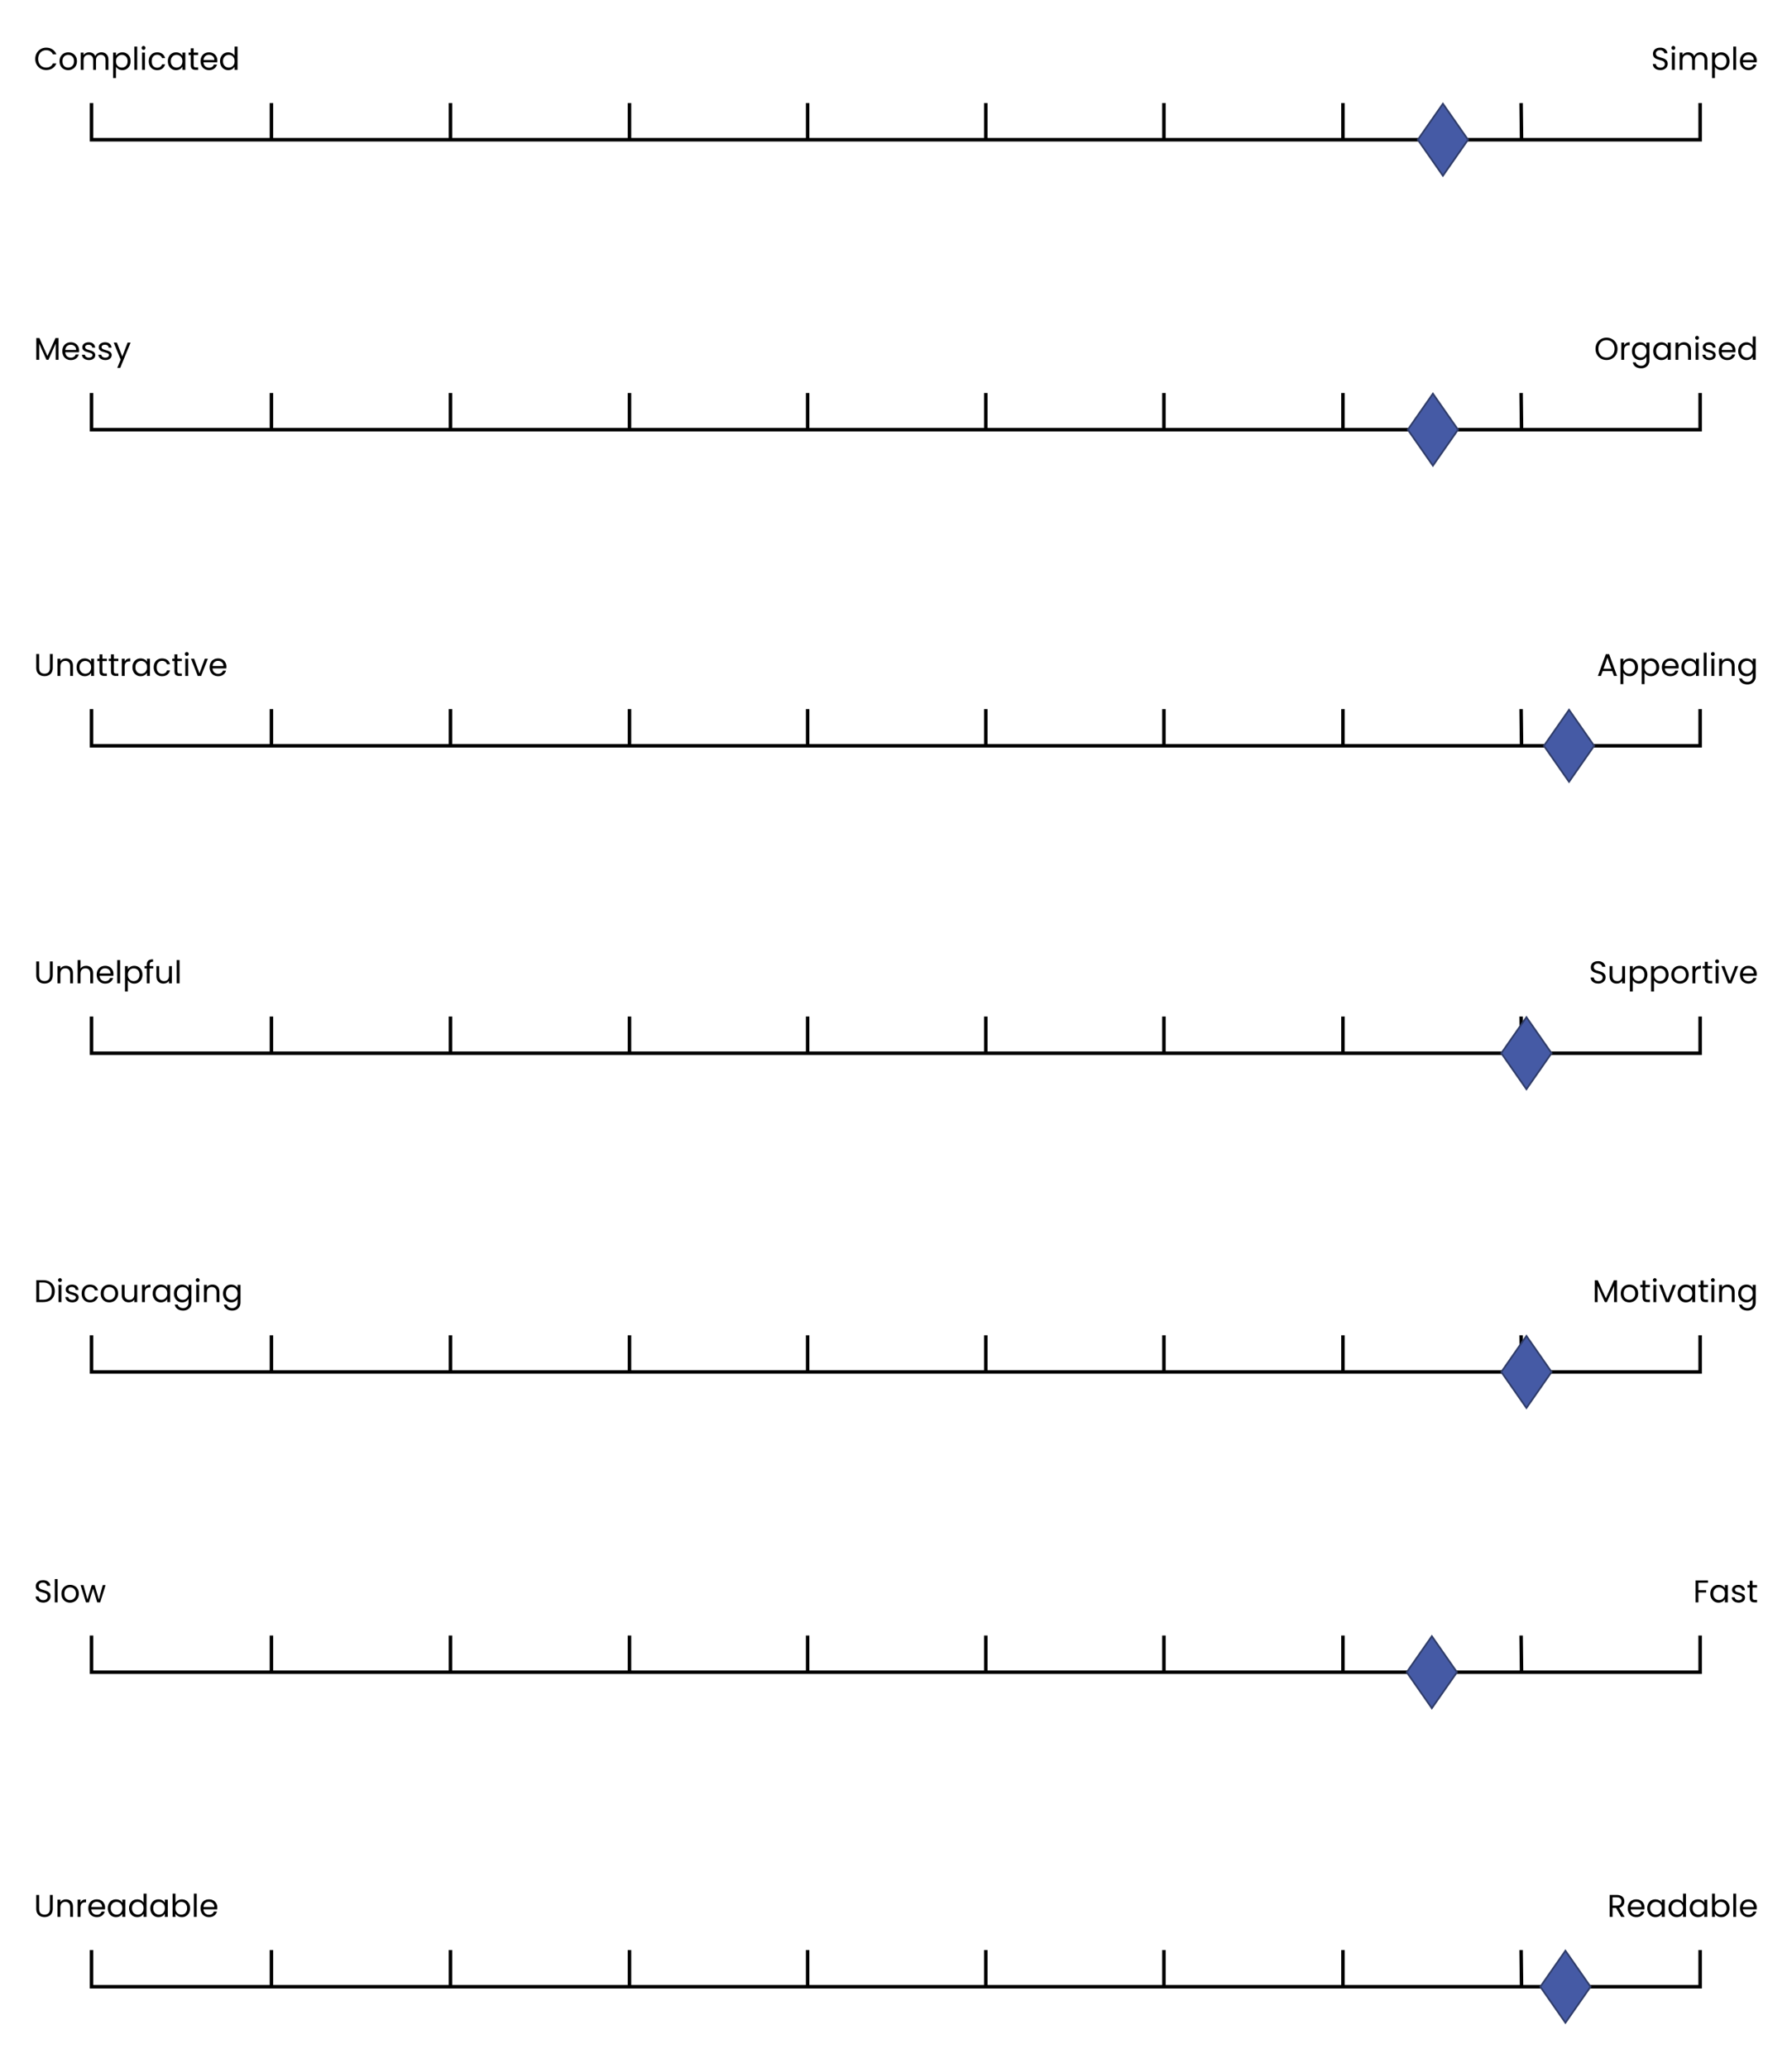 <svg width="1026" height="1184" viewBox="0 0 1026 1184" fill="none" xmlns="http://www.w3.org/2000/svg">
<rect width="1026" height="1184" fill="white"/>
<path d="M52.406 59V80H155.406M973.406 59V80H871.156M155.406 80V59M155.406 80H257.906M257.906 59V80M257.906 80H360.406M360.406 59V80M360.406 80H462.406M462.406 59V80M462.406 80H564.406M564.406 59V80M564.406 80H666.406M666.406 59V80M666.406 80H768.906M768.906 59V80M768.906 80H871.156M870.906 59L871.156 80" stroke="black" stroke-width="2"/>
<path d="M52.406 225V246H155.406M973.406 225V246H871.156M155.406 246V225M155.406 246H257.906M257.906 225V246M257.906 246H360.406M360.406 225V246M360.406 246H462.406M462.406 225V246M462.406 246H564.406M564.406 225V246M564.406 246H666.406M666.406 225V246M666.406 246H768.906M768.906 225V246M768.906 246H871.156M870.906 225L871.156 246" stroke="black" stroke-width="2"/>
<path d="M52.406 406V427H155.406M973.406 406V427H871.156M155.406 427V406M155.406 427H257.906M257.906 406V427M257.906 427H360.406M360.406 406V427M360.406 427H462.406M462.406 406V427M462.406 427H564.406M564.406 406V427M564.406 427H666.406M666.406 406V427M666.406 427H768.906M768.906 406V427M768.906 427H871.156M870.906 406L871.156 427" stroke="black" stroke-width="2"/>
<path d="M52.406 582V603H155.406M973.406 582V603H871.156M155.406 603V582M155.406 603H257.906M257.906 582V603M257.906 603H360.406M360.406 582V603M360.406 603H462.406M462.406 582V603M462.406 603H564.406M564.406 582V603M564.406 603H666.406M666.406 582V603M666.406 603H768.906M768.906 582V603M768.906 603H871.156M870.906 582L871.156 603" stroke="black" stroke-width="2"/>
<path d="M52.406 764.494V785.494H155.406M973.406 764.494V785.494H871.156M155.406 785.494V764.494M155.406 785.494H257.906M257.906 764.494V785.494M257.906 785.494H360.406M360.406 764.494V785.494M360.406 785.494H462.406M462.406 764.494V785.494M462.406 785.494H564.406M564.406 764.494V785.494M564.406 785.494H666.406M666.406 764.494V785.494M666.406 785.494H768.906M768.906 764.494V785.494M768.906 785.494H871.156M870.906 764.494L871.156 785.494" stroke="black" stroke-width="2"/>
<path d="M52.406 936.402V957.402H155.406M973.406 936.402V957.402H871.156M155.406 957.402V936.402M155.406 957.402H257.906M257.906 936.402V957.402M257.906 957.402H360.406M360.406 936.402V957.402M360.406 957.402H462.406M462.406 936.402V957.402M462.406 957.402H564.406M564.406 936.402V957.402M564.406 957.402H666.406M666.406 936.402V957.402M666.406 957.402H768.906M768.906 936.402V957.402M768.906 957.402H871.156M870.906 936.402L871.156 957.402" stroke="black" stroke-width="2"/>
<path d="M52.406 1116.48V1137.48H155.406M973.406 1116.48V1137.48H871.156M155.406 1137.48V1116.48M155.406 1137.48H257.906M257.906 1116.48V1137.48M257.906 1137.48H360.406M360.406 1116.48V1137.48M360.406 1137.48H462.406M462.406 1116.48V1137.48M462.406 1137.48H564.406M564.406 1116.48V1137.48M564.406 1137.48H666.406M666.406 1116.48V1137.48M666.406 1137.48H768.906M768.906 1116.48V1137.48M768.906 1137.48H871.156M870.906 1116.48L871.156 1137.48" stroke="black" stroke-width="2"/>
<path d="M811.742 80L826.133 59.374L840.523 80L826.133 100.626L811.742 80Z" fill="#455AA5" stroke="#303D6A"/>
<path d="M806.016 246L820.406 225.374L834.797 246L820.406 266.626L806.016 246Z" fill="#455AA5" stroke="#303D6A"/>
<path d="M883.955 427L898.346 406.374L912.736 427L898.346 447.626L883.955 427Z" fill="#455AA5" stroke="#303D6A"/>
<path d="M859.559 603L873.949 582.374L888.34 603L873.949 623.626L859.559 603Z" fill="#455AA5" stroke="#303D6A"/>
<path d="M859.559 785.494L873.949 764.868L888.34 785.494L873.949 806.12L859.559 785.494Z" fill="#455AA5" stroke="#303D6A"/>
<path d="M805.407 957.402L819.797 936.776L834.187 957.402L819.797 978.028L805.407 957.402Z" fill="#455AA5" stroke="#303D6A"/>
<path d="M881.885 1137.48L896.275 1116.85L910.666 1137.48L896.275 1158.11L881.885 1137.48Z" fill="#455AA5" stroke="#303D6A"/>
<path d="M20.18 33.718C20.18 32.494 20.456 31.396 21.008 30.424C21.56 29.44 22.31 28.672 23.258 28.12C24.218 27.568 25.28 27.292 26.444 27.292C27.812 27.292 29.006 27.622 30.026 28.282C31.046 28.942 31.79 29.878 32.258 31.09H30.296C29.948 30.334 29.444 29.752 28.784 29.344C28.136 28.936 27.356 28.732 26.444 28.732C25.568 28.732 24.782 28.936 24.086 29.344C23.39 29.752 22.844 30.334 22.448 31.09C22.052 31.834 21.854 32.71 21.854 33.718C21.854 34.714 22.052 35.59 22.448 36.346C22.844 37.09 23.39 37.666 24.086 38.074C24.782 38.482 25.568 38.686 26.444 38.686C27.356 38.686 28.136 38.488 28.784 38.092C29.444 37.684 29.948 37.102 30.296 36.346H32.258C31.79 37.546 31.046 38.476 30.026 39.136C29.006 39.784 27.812 40.108 26.444 40.108C25.28 40.108 24.218 39.838 23.258 39.298C22.31 38.746 21.56 37.984 21.008 37.012C20.456 36.04 20.18 34.942 20.18 33.718ZM38.998 40.162C38.075 40.162 37.234 39.952 36.478 39.532C35.734 39.112 35.147 38.518 34.715 37.75C34.294 36.97 34.084 36.07 34.084 35.05C34.084 34.042 34.3 33.154 34.733 32.386C35.176 31.606 35.776 31.012 36.532 30.604C37.288 30.184 38.135 29.974 39.071 29.974C40.007 29.974 40.852 30.184 41.608 30.604C42.364 31.012 42.959 31.6 43.391 32.368C43.834 33.136 44.056 34.03 44.056 35.05C44.056 36.07 43.828 36.97 43.373 37.75C42.928 38.518 42.322 39.112 41.554 39.532C40.786 39.952 39.934 40.162 38.998 40.162ZM38.998 38.722C39.587 38.722 40.139 38.584 40.654 38.308C41.17 38.032 41.584 37.618 41.897 37.066C42.221 36.514 42.383 35.842 42.383 35.05C42.383 34.258 42.227 33.586 41.914 33.034C41.602 32.482 41.194 32.074 40.691 31.81C40.187 31.534 39.641 31.396 39.053 31.396C38.453 31.396 37.901 31.534 37.397 31.81C36.904 32.074 36.508 32.482 36.209 33.034C35.908 33.586 35.758 34.258 35.758 35.05C35.758 35.854 35.903 36.532 36.191 37.084C36.49 37.636 36.886 38.05 37.379 38.326C37.87 38.59 38.41 38.722 38.998 38.722ZM58.072 29.956C58.84 29.956 59.524 30.118 60.124 30.442C60.724 30.754 61.198 31.228 61.546 31.864C61.894 32.5 62.068 33.274 62.068 34.186V40H60.448V34.42C60.448 33.436 60.202 32.686 59.71 32.17C59.23 31.642 58.576 31.378 57.748 31.378C56.896 31.378 56.218 31.654 55.714 32.206C55.21 32.746 54.958 33.532 54.958 34.564V40H53.338V34.42C53.338 33.436 53.092 32.686 52.6 32.17C52.12 31.642 51.466 31.378 50.638 31.378C49.786 31.378 49.108 31.654 48.604 32.206C48.1 32.746 47.848 33.532 47.848 34.564V40H46.21V30.136H47.848V31.558C48.172 31.042 48.604 30.646 49.144 30.37C49.696 30.094 50.302 29.956 50.962 29.956C51.79 29.956 52.522 30.142 53.158 30.514C53.794 30.886 54.268 31.432 54.58 32.152C54.856 31.456 55.312 30.916 55.948 30.532C56.584 30.148 57.292 29.956 58.072 29.956ZM66.393 31.954C66.717 31.39 67.197 30.922 67.833 30.55C68.481 30.166 69.231 29.974 70.083 29.974C70.959 29.974 71.751 30.184 72.459 30.604C73.179 31.024 73.743 31.618 74.151 32.386C74.559 33.142 74.763 34.024 74.763 35.032C74.763 36.028 74.559 36.916 74.151 37.696C73.743 38.476 73.179 39.082 72.459 39.514C71.751 39.946 70.959 40.162 70.083 40.162C69.243 40.162 68.499 39.976 67.851 39.604C67.215 39.22 66.729 38.746 66.393 38.182V44.68H64.755V30.136H66.393V31.954ZM73.089 35.032C73.089 34.288 72.939 33.64 72.639 33.088C72.339 32.536 71.931 32.116 71.415 31.828C70.911 31.54 70.353 31.396 69.741 31.396C69.141 31.396 68.583 31.546 68.067 31.846C67.563 32.134 67.155 32.56 66.843 33.124C66.543 33.676 66.393 34.318 66.393 35.05C66.393 35.794 66.543 36.448 66.843 37.012C67.155 37.564 67.563 37.99 68.067 38.29C68.583 38.578 69.141 38.722 69.741 38.722C70.353 38.722 70.911 38.578 71.415 38.29C71.931 37.99 72.339 37.564 72.639 37.012C72.939 36.448 73.089 35.788 73.089 35.032ZM78.557 26.68V40H76.919V26.68H78.557ZM82.195 28.534C81.883 28.534 81.619 28.426 81.403 28.21C81.187 27.994 81.079 27.73 81.079 27.418C81.079 27.106 81.187 26.842 81.403 26.626C81.619 26.41 81.883 26.302 82.195 26.302C82.495 26.302 82.747 26.41 82.951 26.626C83.167 26.842 83.275 27.106 83.275 27.418C83.275 27.73 83.167 27.994 82.951 28.21C82.747 28.426 82.495 28.534 82.195 28.534ZM82.987 30.136V40H81.349V30.136H82.987ZM85.167 35.05C85.167 34.03 85.371 33.142 85.779 32.386C86.187 31.618 86.751 31.024 87.471 30.604C88.203 30.184 89.037 29.974 89.973 29.974C91.185 29.974 92.181 30.268 92.961 30.856C93.753 31.444 94.275 32.26 94.527 33.304H92.763C92.595 32.704 92.265 32.23 91.773 31.882C91.293 31.534 90.693 31.36 89.973 31.36C89.037 31.36 88.281 31.684 87.705 32.332C87.129 32.968 86.841 33.874 86.841 35.05C86.841 36.238 87.129 37.156 87.705 37.804C88.281 38.452 89.037 38.776 89.973 38.776C90.693 38.776 91.293 38.608 91.773 38.272C92.253 37.936 92.583 37.456 92.763 36.832H94.527C94.263 37.84 93.735 38.65 92.943 39.262C92.151 39.862 91.161 40.162 89.973 40.162C89.037 40.162 88.203 39.952 87.471 39.532C86.751 39.112 86.187 38.518 85.779 37.75C85.371 36.982 85.167 36.082 85.167 35.05ZM96.1 35.032C96.1 34.024 96.304 33.142 96.712 32.386C97.12 31.618 97.678 31.024 98.386 30.604C99.106 30.184 99.904 29.974 100.78 29.974C101.644 29.974 102.394 30.16 103.03 30.532C103.666 30.904 104.14 31.372 104.452 31.936V30.136H106.108V40H104.452V38.164C104.128 38.74 103.642 39.22 102.994 39.604C102.358 39.976 101.614 40.162 100.762 40.162C99.886 40.162 99.094 39.946 98.386 39.514C97.678 39.082 97.12 38.476 96.712 37.696C96.304 36.916 96.1 36.028 96.1 35.032ZM104.452 35.05C104.452 34.306 104.302 33.658 104.002 33.106C103.702 32.554 103.294 32.134 102.778 31.846C102.274 31.546 101.716 31.396 101.104 31.396C100.492 31.396 99.934 31.54 99.43 31.828C98.926 32.116 98.524 32.536 98.224 33.088C97.924 33.64 97.774 34.288 97.774 35.032C97.774 35.788 97.924 36.448 98.224 37.012C98.524 37.564 98.926 37.99 99.43 38.29C99.934 38.578 100.492 38.722 101.104 38.722C101.716 38.722 102.274 38.578 102.778 38.29C103.294 37.99 103.702 37.564 104.002 37.012C104.302 36.448 104.452 35.794 104.452 35.05ZM110.874 31.486V37.3C110.874 37.78 110.976 38.122 111.18 38.326C111.384 38.518 111.738 38.614 112.242 38.614H113.448V40H111.972C111.06 40 110.376 39.79 109.92 39.37C109.464 38.95 109.236 38.26 109.236 37.3V31.486H107.958V30.136H109.236V27.652H110.874V30.136H113.448V31.486H110.874ZM124.433 34.69C124.433 35.002 124.415 35.332 124.379 35.68H116.495C116.555 36.652 116.885 37.414 117.485 37.966C118.097 38.506 118.835 38.776 119.699 38.776C120.407 38.776 120.995 38.614 121.463 38.29C121.943 37.954 122.279 37.51 122.471 36.958H124.235C123.971 37.906 123.443 38.68 122.651 39.28C121.859 39.868 120.875 40.162 119.699 40.162C118.763 40.162 117.923 39.952 117.179 39.532C116.447 39.112 115.871 38.518 115.451 37.75C115.031 36.97 114.821 36.07 114.821 35.05C114.821 34.03 115.025 33.136 115.433 32.368C115.841 31.6 116.411 31.012 117.143 30.604C117.887 30.184 118.739 29.974 119.699 29.974C120.635 29.974 121.463 30.178 122.183 30.586C122.903 30.994 123.455 31.558 123.839 32.278C124.235 32.986 124.433 33.79 124.433 34.69ZM122.741 34.348C122.741 33.724 122.603 33.19 122.327 32.746C122.051 32.29 121.673 31.948 121.193 31.72C120.725 31.48 120.203 31.36 119.627 31.36C118.799 31.36 118.091 31.624 117.503 32.152C116.927 32.68 116.597 33.412 116.513 34.348H122.741ZM125.983 35.032C125.983 34.024 126.187 33.142 126.595 32.386C127.003 31.618 127.561 31.024 128.269 30.604C128.989 30.184 129.793 29.974 130.681 29.974C131.449 29.974 132.163 30.154 132.823 30.514C133.483 30.862 133.987 31.324 134.335 31.9V26.68H135.991V40H134.335V38.146C134.011 38.734 133.531 39.22 132.895 39.604C132.259 39.976 131.515 40.162 130.663 40.162C129.787 40.162 128.989 39.946 128.269 39.514C127.561 39.082 127.003 38.476 126.595 37.696C126.187 36.916 125.983 36.028 125.983 35.032ZM134.335 35.05C134.335 34.306 134.185 33.658 133.885 33.106C133.585 32.554 133.177 32.134 132.661 31.846C132.157 31.546 131.599 31.396 130.987 31.396C130.375 31.396 129.817 31.54 129.313 31.828C128.809 32.116 128.407 32.536 128.107 33.088C127.807 33.64 127.657 34.288 127.657 35.032C127.657 35.788 127.807 36.448 128.107 37.012C128.407 37.564 128.809 37.99 129.313 38.29C129.817 38.578 130.375 38.722 130.987 38.722C131.599 38.722 132.157 38.578 132.661 38.29C133.177 37.99 133.585 37.564 133.885 37.012C134.185 36.448 134.335 35.794 134.335 35.05Z" fill="black"/>
<path d="M33.518 193.544V206H31.88V196.712L27.74 206H26.588L22.43 196.694V206H20.792V193.544H22.556L27.164 203.84L31.772 193.544H33.518ZM45.296 200.69C45.296 201.002 45.278 201.332 45.242 201.68H37.358C37.418 202.652 37.748 203.414 38.348 203.966C38.96 204.506 39.698 204.776 40.562 204.776C41.27 204.776 41.858 204.614 42.326 204.29C42.806 203.954 43.142 203.51 43.334 202.958H45.098C44.834 203.906 44.306 204.68 43.514 205.28C42.722 205.868 41.738 206.162 40.562 206.162C39.626 206.162 38.786 205.952 38.042 205.532C37.31 205.112 36.734 204.518 36.314 203.75C35.894 202.97 35.684 202.07 35.684 201.05C35.684 200.03 35.888 199.136 36.296 198.368C36.704 197.6 37.274 197.012 38.006 196.604C38.75 196.184 39.602 195.974 40.562 195.974C41.498 195.974 42.326 196.178 43.046 196.586C43.766 196.994 44.318 197.558 44.702 198.278C45.098 198.986 45.296 199.79 45.296 200.69ZM43.604 200.348C43.604 199.724 43.466 199.19 43.19 198.746C42.914 198.29 42.536 197.948 42.056 197.72C41.588 197.48 41.066 197.36 40.49 197.36C39.662 197.36 38.954 197.624 38.366 198.152C37.79 198.68 37.46 199.412 37.376 200.348H43.604ZM50.95 206.162C50.194 206.162 49.516 206.036 48.916 205.784C48.316 205.52 47.842 205.16 47.494 204.704C47.146 204.236 46.954 203.702 46.918 203.102H48.61C48.658 203.594 48.886 203.996 49.294 204.308C49.714 204.62 50.26 204.776 50.932 204.776C51.556 204.776 52.048 204.638 52.408 204.362C52.768 204.086 52.948 203.738 52.948 203.318C52.948 202.886 52.756 202.568 52.372 202.364C51.988 202.148 51.394 201.938 50.59 201.734C49.858 201.542 49.258 201.35 48.79 201.158C48.334 200.954 47.938 200.66 47.602 200.276C47.278 199.88 47.116 199.364 47.116 198.728C47.116 198.224 47.266 197.762 47.566 197.342C47.866 196.922 48.292 196.592 48.844 196.352C49.396 196.1 50.026 195.974 50.734 195.974C51.826 195.974 52.708 196.25 53.38 196.802C54.052 197.354 54.412 198.11 54.46 199.07H52.822C52.786 198.554 52.576 198.14 52.192 197.828C51.82 197.516 51.316 197.36 50.68 197.36C50.092 197.36 49.624 197.486 49.276 197.738C48.928 197.99 48.754 198.32 48.754 198.728C48.754 199.052 48.856 199.322 49.06 199.538C49.276 199.742 49.54 199.91 49.852 200.042C50.176 200.162 50.62 200.3 51.184 200.456C51.892 200.648 52.468 200.84 52.912 201.032C53.356 201.212 53.734 201.488 54.046 201.86C54.37 202.232 54.538 202.718 54.55 203.318C54.55 203.858 54.4 204.344 54.1 204.776C53.8 205.208 53.374 205.55 52.822 205.802C52.282 206.042 51.658 206.162 50.95 206.162ZM60.355 206.162C59.599 206.162 58.921 206.036 58.321 205.784C57.721 205.52 57.247 205.16 56.899 204.704C56.551 204.236 56.359 203.702 56.323 203.102H58.015C58.063 203.594 58.291 203.996 58.699 204.308C59.119 204.62 59.665 204.776 60.337 204.776C60.961 204.776 61.453 204.638 61.813 204.362C62.173 204.086 62.353 203.738 62.353 203.318C62.353 202.886 62.161 202.568 61.777 202.364C61.393 202.148 60.799 201.938 59.995 201.734C59.263 201.542 58.663 201.35 58.195 201.158C57.739 200.954 57.343 200.66 57.007 200.276C56.683 199.88 56.521 199.364 56.521 198.728C56.521 198.224 56.671 197.762 56.971 197.342C57.271 196.922 57.697 196.592 58.249 196.352C58.801 196.1 59.431 195.974 60.139 195.974C61.231 195.974 62.113 196.25 62.785 196.802C63.457 197.354 63.817 198.11 63.865 199.07H62.227C62.191 198.554 61.981 198.14 61.597 197.828C61.225 197.516 60.721 197.36 60.085 197.36C59.497 197.36 59.029 197.486 58.681 197.738C58.333 197.99 58.159 198.32 58.159 198.728C58.159 199.052 58.261 199.322 58.465 199.538C58.681 199.742 58.945 199.91 59.257 200.042C59.581 200.162 60.025 200.3 60.589 200.456C61.297 200.648 61.873 200.84 62.317 201.032C62.761 201.212 63.139 201.488 63.451 201.86C63.775 202.232 63.943 202.718 63.955 203.318C63.955 203.858 63.805 204.344 63.505 204.776C63.205 205.208 62.779 205.55 62.227 205.802C61.687 206.042 61.063 206.162 60.355 206.162ZM74.763 196.136L68.823 210.644H67.131L69.075 205.892L65.097 196.136H66.915L70.011 204.128L73.071 196.136H74.763Z" fill="black"/>
<path d="M22.394 374.454V382.392C22.394 383.508 22.664 384.336 23.204 384.876C23.756 385.416 24.518 385.686 25.49 385.686C26.45 385.686 27.2 385.416 27.74 384.876C28.292 384.336 28.568 383.508 28.568 382.392V374.454H30.206V382.374C30.206 383.418 29.996 384.3 29.576 385.02C29.156 385.728 28.586 386.256 27.866 386.604C27.158 386.952 26.36 387.126 25.472 387.126C24.584 387.126 23.78 386.952 23.06 386.604C22.352 386.256 21.788 385.728 21.368 385.02C20.96 384.3 20.756 383.418 20.756 382.374V374.454H22.394ZM37.745 376.956C38.945 376.956 39.917 377.322 40.661 378.054C41.405 378.774 41.777 379.818 41.777 381.186V387H40.157V381.42C40.157 380.436 39.911 379.686 39.419 379.17C38.927 378.642 38.255 378.378 37.403 378.378C36.539 378.378 35.849 378.648 35.333 379.188C34.829 379.728 34.577 380.514 34.577 381.546V387H32.939V377.136H34.577V378.54C34.901 378.036 35.339 377.646 35.891 377.37C36.455 377.094 37.073 376.956 37.745 376.956ZM43.84 382.032C43.84 381.024 44.044 380.142 44.452 379.386C44.86 378.618 45.418 378.024 46.126 377.604C46.846 377.184 47.644 376.974 48.52 376.974C49.384 376.974 50.134 377.16 50.77 377.532C51.406 377.904 51.88 378.372 52.192 378.936V377.136H53.848V387H52.192V385.164C51.868 385.74 51.382 386.22 50.734 386.604C50.098 386.976 49.354 387.162 48.502 387.162C47.626 387.162 46.834 386.946 46.126 386.514C45.418 386.082 44.86 385.476 44.452 384.696C44.044 383.916 43.84 383.028 43.84 382.032ZM52.192 382.05C52.192 381.306 52.042 380.658 51.742 380.106C51.442 379.554 51.034 379.134 50.518 378.846C50.014 378.546 49.456 378.396 48.844 378.396C48.232 378.396 47.674 378.54 47.17 378.828C46.666 379.116 46.264 379.536 45.964 380.088C45.664 380.64 45.514 381.288 45.514 382.032C45.514 382.788 45.664 383.448 45.964 384.012C46.264 384.564 46.666 384.99 47.17 385.29C47.674 385.578 48.232 385.722 48.844 385.722C49.456 385.722 50.014 385.578 50.518 385.29C51.034 384.99 51.442 384.564 51.742 384.012C52.042 383.448 52.192 382.794 52.192 382.05ZM58.614 378.486V384.3C58.614 384.78 58.717 385.122 58.92 385.326C59.124 385.518 59.478 385.614 59.983 385.614H61.188V387H59.712C58.8 387 58.117 386.79 57.66 386.37C57.205 385.95 56.977 385.26 56.977 384.3V378.486H55.699V377.136H56.977V374.652H58.614V377.136H61.188V378.486H58.614ZM65.171 378.486V384.3C65.171 384.78 65.273 385.122 65.477 385.326C65.681 385.518 66.035 385.614 66.539 385.614H67.745V387H66.269C65.357 387 64.673 386.79 64.217 386.37C63.761 385.95 63.533 385.26 63.533 384.3V378.486H62.255V377.136H63.533V374.652H65.171V377.136H67.745V378.486H65.171ZM71.368 378.738C71.656 378.174 72.064 377.736 72.592 377.424C73.132 377.112 73.786 376.956 74.554 376.956V378.648H74.122C72.286 378.648 71.368 379.644 71.368 381.636V387H69.73V377.136H71.368V378.738ZM75.833 382.032C75.833 381.024 76.037 380.142 76.445 379.386C76.853 378.618 77.411 378.024 78.119 377.604C78.839 377.184 79.637 376.974 80.513 376.974C81.377 376.974 82.127 377.16 82.763 377.532C83.399 377.904 83.873 378.372 84.185 378.936V377.136H85.841V387H84.185V385.164C83.861 385.74 83.375 386.22 82.727 386.604C82.091 386.976 81.347 387.162 80.495 387.162C79.619 387.162 78.827 386.946 78.119 386.514C77.411 386.082 76.853 385.476 76.445 384.696C76.037 383.916 75.833 383.028 75.833 382.032ZM84.185 382.05C84.185 381.306 84.035 380.658 83.735 380.106C83.435 379.554 83.027 379.134 82.511 378.846C82.007 378.546 81.449 378.396 80.837 378.396C80.225 378.396 79.667 378.54 79.163 378.828C78.659 379.116 78.257 379.536 77.957 380.088C77.657 380.64 77.507 381.288 77.507 382.032C77.507 382.788 77.657 383.448 77.957 384.012C78.257 384.564 78.659 384.99 79.163 385.29C79.667 385.578 80.225 385.722 80.837 385.722C81.449 385.722 82.007 385.578 82.511 385.29C83.027 384.99 83.435 384.564 83.735 384.012C84.035 383.448 84.185 382.794 84.185 382.05ZM87.997 382.05C87.997 381.03 88.201 380.142 88.609 379.386C89.017 378.618 89.581 378.024 90.301 377.604C91.033 377.184 91.867 376.974 92.803 376.974C94.015 376.974 95.011 377.268 95.791 377.856C96.583 378.444 97.105 379.26 97.357 380.304H95.593C95.425 379.704 95.095 379.23 94.603 378.882C94.123 378.534 93.523 378.36 92.803 378.36C91.867 378.36 91.111 378.684 90.535 379.332C89.959 379.968 89.671 380.874 89.671 382.05C89.671 383.238 89.959 384.156 90.535 384.804C91.111 385.452 91.867 385.776 92.803 385.776C93.523 385.776 94.123 385.608 94.603 385.272C95.083 384.936 95.413 384.456 95.593 383.832H97.357C97.093 384.84 96.565 385.65 95.773 386.262C94.981 386.862 93.991 387.162 92.803 387.162C91.867 387.162 91.033 386.952 90.301 386.532C89.581 386.112 89.017 385.518 88.609 384.75C88.201 383.982 87.997 383.082 87.997 382.05ZM101.54 378.486V384.3C101.54 384.78 101.642 385.122 101.846 385.326C102.05 385.518 102.404 385.614 102.908 385.614H104.114V387H102.638C101.726 387 101.042 386.79 100.586 386.37C100.13 385.95 99.902 385.26 99.902 384.3V378.486H98.624V377.136H99.902V374.652H101.54V377.136H104.114V378.486H101.54ZM106.945 375.534C106.633 375.534 106.369 375.426 106.153 375.21C105.937 374.994 105.829 374.73 105.829 374.418C105.829 374.106 105.937 373.842 106.153 373.626C106.369 373.41 106.633 373.302 106.945 373.302C107.245 373.302 107.497 373.41 107.701 373.626C107.917 373.842 108.025 374.106 108.025 374.418C108.025 374.73 107.917 374.994 107.701 375.21C107.497 375.426 107.245 375.534 106.945 375.534ZM107.737 377.136V387H106.099V377.136H107.737ZM114.201 385.488L117.261 377.136H119.007L115.137 387H113.229L109.359 377.136H111.123L114.201 385.488ZM129.618 381.69C129.618 382.002 129.6 382.332 129.564 382.68H121.68C121.74 383.652 122.07 384.414 122.67 384.966C123.282 385.506 124.02 385.776 124.884 385.776C125.592 385.776 126.18 385.614 126.648 385.29C127.128 384.954 127.464 384.51 127.656 383.958H129.42C129.156 384.906 128.628 385.68 127.836 386.28C127.044 386.868 126.06 387.162 124.884 387.162C123.948 387.162 123.108 386.952 122.364 386.532C121.632 386.112 121.056 385.518 120.636 384.75C120.216 383.97 120.006 383.07 120.006 382.05C120.006 381.03 120.21 380.136 120.618 379.368C121.026 378.6 121.596 378.012 122.328 377.604C123.072 377.184 123.924 376.974 124.884 376.974C125.82 376.974 126.648 377.178 127.368 377.586C128.088 377.994 128.64 378.558 129.024 379.278C129.42 379.986 129.618 380.79 129.618 381.69ZM127.926 381.348C127.926 380.724 127.788 380.19 127.512 379.746C127.236 379.29 126.858 378.948 126.378 378.72C125.91 378.48 125.388 378.36 124.812 378.36C123.984 378.36 123.276 378.624 122.688 379.152C122.112 379.68 121.782 380.412 121.698 381.348H127.926Z" fill="black"/>
<path d="M22.394 550.454V558.392C22.394 559.508 22.664 560.336 23.204 560.876C23.756 561.416 24.518 561.686 25.49 561.686C26.45 561.686 27.2 561.416 27.74 560.876C28.292 560.336 28.568 559.508 28.568 558.392V550.454H30.206V558.374C30.206 559.418 29.996 560.3 29.576 561.02C29.156 561.728 28.586 562.256 27.866 562.604C27.158 562.952 26.36 563.126 25.472 563.126C24.584 563.126 23.78 562.952 23.06 562.604C22.352 562.256 21.788 561.728 21.368 561.02C20.96 560.3 20.756 559.418 20.756 558.374V550.454H22.394ZM37.745 552.956C38.945 552.956 39.917 553.322 40.661 554.054C41.405 554.774 41.777 555.818 41.777 557.186V563H40.157V557.42C40.157 556.436 39.911 555.686 39.419 555.17C38.927 554.642 38.255 554.378 37.403 554.378C36.539 554.378 35.849 554.648 35.333 555.188C34.829 555.728 34.577 556.514 34.577 557.546V563H32.939V553.136H34.577V554.54C34.901 554.036 35.339 553.646 35.891 553.37C36.455 553.094 37.073 552.956 37.745 552.956ZM49.348 552.956C50.092 552.956 50.764 553.118 51.364 553.442C51.964 553.754 52.432 554.228 52.768 554.864C53.116 555.5 53.29 556.274 53.29 557.186V563H51.67V557.42C51.67 556.436 51.424 555.686 50.932 555.17C50.44 554.642 49.768 554.378 48.916 554.378C48.052 554.378 47.362 554.648 46.846 555.188C46.342 555.728 46.09 556.514 46.09 557.546V563H44.452V549.68H46.09V554.54C46.414 554.036 46.858 553.646 47.422 553.37C47.998 553.094 48.64 552.956 49.348 552.956ZM64.966 557.69C64.966 558.002 64.948 558.332 64.912 558.68H57.028C57.088 559.652 57.418 560.414 58.018 560.966C58.63 561.506 59.368 561.776 60.232 561.776C60.94 561.776 61.528 561.614 61.996 561.29C62.476 560.954 62.812 560.51 63.004 559.958H64.768C64.504 560.906 63.976 561.68 63.184 562.28C62.392 562.868 61.408 563.162 60.232 563.162C59.296 563.162 58.456 562.952 57.712 562.532C56.98 562.112 56.404 561.518 55.984 560.75C55.564 559.97 55.354 559.07 55.354 558.05C55.354 557.03 55.558 556.136 55.966 555.368C56.374 554.6 56.944 554.012 57.676 553.604C58.42 553.184 59.272 552.974 60.232 552.974C61.168 552.974 61.996 553.178 62.716 553.586C63.436 553.994 63.988 554.558 64.372 555.278C64.768 555.986 64.966 556.79 64.966 557.69ZM63.274 557.348C63.274 556.724 63.136 556.19 62.86 555.746C62.584 555.29 62.206 554.948 61.726 554.72C61.258 554.48 60.736 554.36 60.16 554.36C59.332 554.36 58.624 554.624 58.036 555.152C57.46 555.68 57.13 556.412 57.046 557.348H63.274ZM68.766 549.68V563H67.128V549.68H68.766ZM73.196 554.954C73.52 554.39 74 553.922 74.636 553.55C75.284 553.166 76.034 552.974 76.886 552.974C77.762 552.974 78.554 553.184 79.262 553.604C79.982 554.024 80.546 554.618 80.954 555.386C81.362 556.142 81.566 557.024 81.566 558.032C81.566 559.028 81.362 559.916 80.954 560.696C80.546 561.476 79.982 562.082 79.262 562.514C78.554 562.946 77.762 563.162 76.886 563.162C76.046 563.162 75.302 562.976 74.654 562.604C74.018 562.22 73.532 561.746 73.196 561.182V567.68H71.558V553.136H73.196V554.954ZM79.892 558.032C79.892 557.288 79.742 556.64 79.442 556.088C79.142 555.536 78.734 555.116 78.218 554.828C77.714 554.54 77.156 554.396 76.544 554.396C75.944 554.396 75.386 554.546 74.87 554.846C74.366 555.134 73.958 555.56 73.646 556.124C73.346 556.676 73.196 557.318 73.196 558.05C73.196 558.794 73.346 559.448 73.646 560.012C73.958 560.564 74.366 560.99 74.87 561.29C75.386 561.578 75.944 561.722 76.544 561.722C77.156 561.722 77.714 561.578 78.218 561.29C78.734 560.99 79.142 560.564 79.442 560.012C79.742 559.448 79.892 558.788 79.892 558.032ZM87.736 554.486H85.666V563H84.028V554.486H82.75V553.136H84.028V552.434C84.028 551.33 84.31 550.526 84.874 550.022C85.45 549.506 86.368 549.248 87.628 549.248V550.616C86.908 550.616 86.398 550.76 86.098 551.048C85.81 551.324 85.666 551.786 85.666 552.434V553.136H87.736V554.486ZM98.394 553.136V563H96.756V561.542C96.444 562.046 96.006 562.442 95.442 562.73C94.89 563.006 94.278 563.144 93.606 563.144C92.838 563.144 92.148 562.988 91.536 562.676C90.924 562.352 90.438 561.872 90.078 561.236C89.73 560.6 89.556 559.826 89.556 558.914V553.136H91.176V558.698C91.176 559.67 91.422 560.42 91.914 560.948C92.406 561.464 93.078 561.722 93.93 561.722C94.806 561.722 95.496 561.452 96 560.912C96.504 560.372 96.756 559.586 96.756 558.554V553.136H98.394ZM102.797 549.68V563H101.159V549.68H102.797Z" fill="black"/>
<path d="M24.698 732.948C26.066 732.948 27.248 733.206 28.244 733.722C29.252 734.226 30.02 734.952 30.548 735.9C31.088 736.848 31.358 737.964 31.358 739.248C31.358 740.532 31.088 741.648 30.548 742.596C30.02 743.532 29.252 744.252 28.244 744.756C27.248 745.248 26.066 745.494 24.698 745.494H20.792V732.948H24.698ZM24.698 744.144C26.318 744.144 27.554 743.718 28.406 742.866C29.258 742.002 29.684 740.796 29.684 739.248C29.684 737.688 29.252 736.47 28.388 735.594C27.536 734.718 26.306 734.28 24.698 734.28H22.43V744.144H24.698ZM34.365 734.028C34.053 734.028 33.789 733.92 33.573 733.704C33.357 733.488 33.249 733.224 33.249 732.912C33.249 732.6 33.357 732.336 33.573 732.12C33.789 731.904 34.053 731.796 34.365 731.796C34.665 731.796 34.917 731.904 35.121 732.12C35.337 732.336 35.445 732.6 35.445 732.912C35.445 733.224 35.337 733.488 35.121 733.704C34.917 733.92 34.665 734.028 34.365 734.028ZM35.157 735.63V745.494H33.519V735.63H35.157ZM41.441 745.656C40.684 745.656 40.007 745.53 39.407 745.278C38.806 745.014 38.333 744.654 37.984 744.198C37.636 743.73 37.444 743.196 37.408 742.596H39.1C39.148 743.088 39.377 743.49 39.785 743.802C40.205 744.114 40.751 744.27 41.422 744.27C42.047 744.27 42.538 744.132 42.898 743.856C43.258 743.58 43.438 743.232 43.438 742.812C43.438 742.38 43.246 742.062 42.862 741.858C42.478 741.642 41.885 741.432 41.081 741.228C40.349 741.036 39.748 740.844 39.281 740.652C38.825 740.448 38.428 740.154 38.093 739.77C37.769 739.374 37.606 738.858 37.606 738.222C37.606 737.718 37.757 737.256 38.056 736.836C38.356 736.416 38.782 736.086 39.334 735.846C39.886 735.594 40.517 735.468 41.224 735.468C42.316 735.468 43.199 735.744 43.87 736.296C44.542 736.848 44.903 737.604 44.95 738.564H43.312C43.276 738.048 43.066 737.634 42.682 737.322C42.31 737.01 41.806 736.854 41.17 736.854C40.583 736.854 40.114 736.98 39.767 737.232C39.419 737.484 39.245 737.814 39.245 738.222C39.245 738.546 39.346 738.816 39.55 739.032C39.767 739.236 40.031 739.404 40.343 739.536C40.666 739.656 41.111 739.794 41.675 739.95C42.383 740.142 42.959 740.334 43.403 740.526C43.846 740.706 44.224 740.982 44.536 741.354C44.861 741.726 45.029 742.212 45.041 742.812C45.041 743.352 44.891 743.838 44.59 744.27C44.291 744.702 43.864 745.044 43.312 745.296C42.773 745.536 42.148 745.656 41.441 745.656ZM46.741 740.544C46.741 739.524 46.945 738.636 47.353 737.88C47.761 737.112 48.325 736.518 49.045 736.098C49.777 735.678 50.611 735.468 51.547 735.468C52.759 735.468 53.755 735.762 54.535 736.35C55.327 736.938 55.849 737.754 56.101 738.798H54.337C54.169 738.198 53.839 737.724 53.347 737.376C52.867 737.028 52.267 736.854 51.547 736.854C50.611 736.854 49.855 737.178 49.279 737.826C48.703 738.462 48.415 739.368 48.415 740.544C48.415 741.732 48.703 742.65 49.279 743.298C49.855 743.946 50.611 744.27 51.547 744.27C52.267 744.27 52.867 744.102 53.347 743.766C53.827 743.43 54.157 742.95 54.337 742.326H56.101C55.837 743.334 55.309 744.144 54.517 744.756C53.725 745.356 52.735 745.656 51.547 745.656C50.611 745.656 49.777 745.446 49.045 745.026C48.325 744.606 47.761 744.012 47.353 743.244C46.945 742.476 46.741 741.576 46.741 740.544ZM62.588 745.656C61.664 745.656 60.824 745.446 60.068 745.026C59.324 744.606 58.736 744.012 58.304 743.244C57.884 742.464 57.674 741.564 57.674 740.544C57.674 739.536 57.89 738.648 58.322 737.88C58.766 737.1 59.366 736.506 60.122 736.098C60.878 735.678 61.724 735.468 62.66 735.468C63.596 735.468 64.442 735.678 65.198 736.098C65.954 736.506 66.548 737.094 66.98 737.862C67.424 738.63 67.646 739.524 67.646 740.544C67.646 741.564 67.418 742.464 66.962 743.244C66.518 744.012 65.912 744.606 65.144 745.026C64.376 745.446 63.524 745.656 62.588 745.656ZM62.588 744.216C63.176 744.216 63.728 744.078 64.244 743.802C64.76 743.526 65.174 743.112 65.486 742.56C65.81 742.008 65.972 741.336 65.972 740.544C65.972 739.752 65.816 739.08 65.504 738.528C65.192 737.976 64.784 737.568 64.28 737.304C63.776 737.028 63.23 736.89 62.642 736.89C62.042 736.89 61.49 737.028 60.986 737.304C60.494 737.568 60.098 737.976 59.798 738.528C59.498 739.08 59.348 739.752 59.348 740.544C59.348 741.348 59.492 742.026 59.78 742.578C60.08 743.13 60.476 743.544 60.968 743.82C61.46 744.084 62 744.216 62.588 744.216ZM78.548 735.63V745.494H76.91V744.036C76.598 744.54 76.16 744.936 75.596 745.224C75.044 745.5 74.432 745.638 73.76 745.638C72.992 745.638 72.302 745.482 71.69 745.17C71.078 744.846 70.592 744.366 70.232 743.73C69.884 743.094 69.71 742.32 69.71 741.408V735.63H71.33V741.192C71.33 742.164 71.576 742.914 72.068 743.442C72.56 743.958 73.232 744.216 74.084 744.216C74.96 744.216 75.65 743.946 76.154 743.406C76.658 742.866 76.91 742.08 76.91 741.048V735.63H78.548ZM82.952 737.232C83.24 736.668 83.648 736.23 84.176 735.918C84.716 735.606 85.37 735.45 86.138 735.45V737.142H85.706C83.87 737.142 82.952 738.138 82.952 740.13V745.494H81.314V735.63H82.952V737.232ZM87.417 740.526C87.417 739.518 87.621 738.636 88.029 737.88C88.437 737.112 88.995 736.518 89.703 736.098C90.423 735.678 91.221 735.468 92.097 735.468C92.961 735.468 93.711 735.654 94.347 736.026C94.983 736.398 95.457 736.866 95.769 737.43V735.63H97.425V745.494H95.769V743.658C95.445 744.234 94.959 744.714 94.311 745.098C93.675 745.47 92.931 745.656 92.079 745.656C91.203 745.656 90.411 745.44 89.703 745.008C88.995 744.576 88.437 743.97 88.029 743.19C87.621 742.41 87.417 741.522 87.417 740.526ZM95.769 740.544C95.769 739.8 95.619 739.152 95.319 738.6C95.019 738.048 94.611 737.628 94.095 737.34C93.591 737.04 93.033 736.89 92.421 736.89C91.809 736.89 91.251 737.034 90.747 737.322C90.243 737.61 89.841 738.03 89.541 738.582C89.241 739.134 89.091 739.782 89.091 740.526C89.091 741.282 89.241 741.942 89.541 742.506C89.841 743.058 90.243 743.484 90.747 743.784C91.251 744.072 91.809 744.216 92.421 744.216C93.033 744.216 93.591 744.072 94.095 743.784C94.611 743.484 95.019 743.058 95.319 742.506C95.619 741.942 95.769 741.288 95.769 740.544ZM104.261 735.468C105.113 735.468 105.857 735.654 106.493 736.026C107.141 736.398 107.621 736.866 107.933 737.43V735.63H109.589V745.71C109.589 746.61 109.397 747.408 109.013 748.104C108.629 748.812 108.077 749.364 107.357 749.76C106.649 750.156 105.821 750.354 104.873 750.354C103.577 750.354 102.497 750.048 101.633 749.436C100.769 748.824 100.259 747.99 100.103 746.934H101.723C101.903 747.534 102.275 748.014 102.839 748.374C103.403 748.746 104.081 748.932 104.873 748.932C105.773 748.932 106.505 748.65 107.069 748.086C107.645 747.522 107.933 746.73 107.933 745.71V743.64C107.609 744.216 107.129 744.696 106.493 745.08C105.857 745.464 105.113 745.656 104.261 745.656C103.385 745.656 102.587 745.44 101.867 745.008C101.159 744.576 100.601 743.97 100.193 743.19C99.785 742.41 99.581 741.522 99.581 740.526C99.581 739.518 99.785 738.636 100.193 737.88C100.601 737.112 101.159 736.518 101.867 736.098C102.587 735.678 103.385 735.468 104.261 735.468ZM107.933 740.544C107.933 739.8 107.783 739.152 107.483 738.6C107.183 738.048 106.775 737.628 106.259 737.34C105.755 737.04 105.197 736.89 104.585 736.89C103.973 736.89 103.415 737.034 102.911 737.322C102.407 737.61 102.005 738.03 101.705 738.582C101.405 739.134 101.255 739.782 101.255 740.526C101.255 741.282 101.405 741.942 101.705 742.506C102.005 743.058 102.407 743.484 102.911 743.784C103.415 744.072 103.973 744.216 104.585 744.216C105.197 744.216 105.755 744.072 106.259 743.784C106.775 743.484 107.183 743.058 107.483 742.506C107.783 741.942 107.933 741.288 107.933 740.544ZM113.203 734.028C112.891 734.028 112.627 733.92 112.411 733.704C112.195 733.488 112.087 733.224 112.087 732.912C112.087 732.6 112.195 732.336 112.411 732.12C112.627 731.904 112.891 731.796 113.203 731.796C113.503 731.796 113.755 731.904 113.959 732.12C114.175 732.336 114.283 732.6 114.283 732.912C114.283 733.224 114.175 733.488 113.959 733.704C113.755 733.92 113.503 734.028 113.203 734.028ZM113.995 735.63V745.494H112.357V735.63H113.995ZM121.592 735.45C122.792 735.45 123.764 735.816 124.508 736.548C125.252 737.268 125.624 738.312 125.624 739.68V745.494H124.004V739.914C124.004 738.93 123.758 738.18 123.266 737.664C122.774 737.136 122.102 736.872 121.25 736.872C120.386 736.872 119.696 737.142 119.18 737.682C118.676 738.222 118.424 739.008 118.424 740.04V745.494H116.786V735.63H118.424V737.034C118.748 736.53 119.186 736.14 119.738 735.864C120.302 735.588 120.92 735.45 121.592 735.45ZM132.368 735.468C133.22 735.468 133.964 735.654 134.6 736.026C135.248 736.398 135.728 736.866 136.04 737.43V735.63H137.696V745.71C137.696 746.61 137.504 747.408 137.12 748.104C136.736 748.812 136.184 749.364 135.464 749.76C134.756 750.156 133.928 750.354 132.98 750.354C131.684 750.354 130.604 750.048 129.74 749.436C128.876 748.824 128.366 747.99 128.21 746.934H129.83C130.01 747.534 130.382 748.014 130.946 748.374C131.51 748.746 132.188 748.932 132.98 748.932C133.88 748.932 134.612 748.65 135.176 748.086C135.752 747.522 136.04 746.73 136.04 745.71V743.64C135.716 744.216 135.236 744.696 134.6 745.08C133.964 745.464 133.22 745.656 132.368 745.656C131.492 745.656 130.694 745.44 129.974 745.008C129.266 744.576 128.708 743.97 128.3 743.19C127.892 742.41 127.688 741.522 127.688 740.526C127.688 739.518 127.892 738.636 128.3 737.88C128.708 737.112 129.266 736.518 129.974 736.098C130.694 735.678 131.492 735.468 132.368 735.468ZM136.04 740.544C136.04 739.8 135.89 739.152 135.59 738.6C135.29 738.048 134.882 737.628 134.366 737.34C133.862 737.04 133.304 736.89 132.692 736.89C132.08 736.89 131.522 737.034 131.018 737.322C130.514 737.61 130.112 738.03 129.812 738.582C129.512 739.134 129.362 739.782 129.362 740.526C129.362 741.282 129.512 741.942 129.812 742.506C130.112 743.058 130.514 743.484 131.018 743.784C131.522 744.072 132.08 744.216 132.692 744.216C133.304 744.216 133.862 744.072 134.366 743.784C134.882 743.484 135.29 743.058 135.59 742.506C135.89 741.942 136.04 741.288 136.04 740.544Z" fill="black"/>
<path d="M24.77 917.528C23.942 917.528 23.198 917.384 22.538 917.096C21.89 916.796 21.38 916.388 21.008 915.872C20.636 915.344 20.444 914.738 20.432 914.054H22.178C22.238 914.642 22.478 915.14 22.898 915.548C23.33 915.944 23.954 916.142 24.77 916.142C25.55 916.142 26.162 915.95 26.606 915.566C27.062 915.17 27.29 914.666 27.29 914.054C27.29 913.574 27.158 913.184 26.894 912.884C26.63 912.584 26.3 912.356 25.904 912.2C25.508 912.044 24.974 911.876 24.302 911.696C23.474 911.48 22.808 911.264 22.304 911.048C21.812 910.832 21.386 910.496 21.026 910.04C20.678 909.572 20.504 908.948 20.504 908.168C20.504 907.484 20.678 906.878 21.026 906.35C21.374 905.822 21.86 905.414 22.484 905.126C23.12 904.838 23.846 904.694 24.662 904.694C25.838 904.694 26.798 904.988 27.542 905.576C28.298 906.164 28.724 906.944 28.82 907.916H27.02C26.96 907.436 26.708 907.016 26.264 906.656C25.82 906.284 25.232 906.098 24.5 906.098C23.816 906.098 23.258 906.278 22.826 906.638C22.394 906.986 22.178 907.478 22.178 908.114C22.178 908.57 22.304 908.942 22.556 909.23C22.82 909.518 23.138 909.74 23.51 909.896C23.894 910.04 24.428 910.208 25.112 910.4C25.94 910.628 26.606 910.856 27.11 911.084C27.614 911.3 28.046 911.642 28.406 912.11C28.766 912.566 28.946 913.19 28.946 913.982C28.946 914.594 28.784 915.17 28.46 915.71C28.136 916.25 27.656 916.688 27.02 917.024C26.384 917.36 25.634 917.528 24.77 917.528ZM32.995 904.082V917.402H31.357V904.082H32.995ZM40.088 917.564C39.164 917.564 38.324 917.354 37.568 916.934C36.824 916.514 36.236 915.92 35.804 915.152C35.384 914.372 35.174 913.472 35.174 912.452C35.174 911.444 35.39 910.556 35.822 909.788C36.266 909.008 36.866 908.414 37.622 908.006C38.378 907.586 39.224 907.376 40.16 907.376C41.096 907.376 41.942 907.586 42.698 908.006C43.454 908.414 44.048 909.002 44.48 909.77C44.924 910.538 45.146 911.432 45.146 912.452C45.146 913.472 44.918 914.372 44.462 915.152C44.018 915.92 43.412 916.514 42.644 916.934C41.876 917.354 41.024 917.564 40.088 917.564ZM40.088 916.124C40.676 916.124 41.228 915.986 41.744 915.71C42.26 915.434 42.674 915.02 42.986 914.468C43.31 913.916 43.472 913.244 43.472 912.452C43.472 911.66 43.316 910.988 43.004 910.436C42.692 909.884 42.284 909.476 41.78 909.212C41.276 908.936 40.73 908.798 40.142 908.798C39.542 908.798 38.99 908.936 38.486 909.212C37.994 909.476 37.598 909.884 37.298 910.436C36.998 910.988 36.848 911.66 36.848 912.452C36.848 913.256 36.992 913.934 37.28 914.486C37.58 915.038 37.976 915.452 38.468 915.728C38.96 915.992 39.5 916.124 40.088 916.124ZM60.44 907.538L57.362 917.402H55.67L53.294 909.572L50.918 917.402H49.226L46.13 907.538H47.804L50.072 915.818L52.52 907.538H54.194L56.588 915.836L58.82 907.538H60.44Z" fill="black"/>
<path d="M22.394 1084.93V1092.87C22.394 1093.99 22.664 1094.82 23.204 1095.36C23.756 1095.9 24.518 1096.17 25.49 1096.17C26.45 1096.17 27.2 1095.9 27.74 1095.36C28.292 1094.82 28.568 1093.99 28.568 1092.87V1084.93H30.206V1092.85C30.206 1093.9 29.996 1094.78 29.576 1095.5C29.156 1096.21 28.586 1096.74 27.866 1097.08C27.158 1097.43 26.36 1097.61 25.472 1097.61C24.584 1097.61 23.78 1097.43 23.06 1097.08C22.352 1096.74 21.788 1096.21 21.368 1095.5C20.96 1094.78 20.756 1093.9 20.756 1092.85V1084.93H22.394ZM37.745 1087.44C38.945 1087.44 39.917 1087.8 40.661 1088.53C41.405 1089.25 41.777 1090.3 41.777 1091.67V1097.48H40.157V1091.9C40.157 1090.92 39.911 1090.17 39.419 1089.65C38.927 1089.12 38.255 1088.86 37.403 1088.86C36.539 1088.86 35.849 1089.13 35.333 1089.67C34.829 1090.21 34.577 1090.99 34.577 1092.03V1097.48H32.939V1087.62H34.577V1089.02C34.901 1088.52 35.339 1088.13 35.891 1087.85C36.455 1087.57 37.073 1087.44 37.745 1087.44ZM46.09 1089.22C46.378 1088.65 46.786 1088.22 47.314 1087.9C47.854 1087.59 48.508 1087.44 49.276 1087.44V1089.13H48.844C47.008 1089.13 46.09 1090.12 46.09 1092.12V1097.48H44.452V1087.62H46.09V1089.22ZM60.167 1092.17C60.167 1092.48 60.149 1092.81 60.113 1093.16H52.229C52.289 1094.13 52.619 1094.89 53.219 1095.45C53.831 1095.99 54.569 1096.26 55.433 1096.26C56.141 1096.26 56.729 1096.09 57.197 1095.77C57.677 1095.43 58.013 1094.99 58.205 1094.44H59.969C59.705 1095.39 59.177 1096.16 58.385 1096.76C57.593 1097.35 56.609 1097.64 55.433 1097.64C54.497 1097.64 53.657 1097.43 52.913 1097.01C52.181 1096.59 51.605 1096 51.185 1095.23C50.765 1094.45 50.555 1093.55 50.555 1092.53C50.555 1091.51 50.759 1090.62 51.167 1089.85C51.575 1089.08 52.145 1088.49 52.877 1088.08C53.621 1087.66 54.473 1087.45 55.433 1087.45C56.369 1087.45 57.197 1087.66 57.917 1088.07C58.637 1088.47 59.189 1089.04 59.573 1089.76C59.969 1090.47 60.167 1091.27 60.167 1092.17ZM58.475 1091.83C58.475 1091.2 58.337 1090.67 58.061 1090.23C57.785 1089.77 57.407 1089.43 56.927 1089.2C56.459 1088.96 55.937 1088.84 55.361 1088.84C54.533 1088.84 53.825 1089.1 53.237 1089.63C52.661 1090.16 52.331 1090.89 52.247 1091.83H58.475ZM61.717 1092.51C61.717 1091.5 61.921 1090.62 62.329 1089.87C62.737 1089.1 63.295 1088.5 64.003 1088.08C64.723 1087.66 65.521 1087.45 66.397 1087.45C67.261 1087.45 68.011 1087.64 68.647 1088.01C69.283 1088.38 69.757 1088.85 70.069 1089.42V1087.62H71.725V1097.48H70.069V1095.64C69.745 1096.22 69.259 1096.7 68.611 1097.08C67.975 1097.46 67.231 1097.64 66.379 1097.64C65.503 1097.64 64.711 1097.43 64.003 1096.99C63.295 1096.56 62.737 1095.96 62.329 1095.18C61.921 1094.4 61.717 1093.51 61.717 1092.51ZM70.069 1092.53C70.069 1091.79 69.919 1091.14 69.619 1090.59C69.319 1090.03 68.911 1089.61 68.395 1089.33C67.891 1089.03 67.333 1088.88 66.721 1088.88C66.109 1088.88 65.551 1089.02 65.047 1089.31C64.543 1089.6 64.141 1090.02 63.841 1090.57C63.541 1091.12 63.391 1091.77 63.391 1092.51C63.391 1093.27 63.541 1093.93 63.841 1094.49C64.141 1095.04 64.543 1095.47 65.047 1095.77C65.551 1096.06 66.109 1096.2 66.721 1096.2C67.333 1096.2 67.891 1096.06 68.395 1095.77C68.911 1095.47 69.319 1095.04 69.619 1094.49C69.919 1093.93 70.069 1093.27 70.069 1092.53ZM73.881 1092.51C73.881 1091.5 74.085 1090.62 74.493 1089.87C74.901 1089.1 75.459 1088.5 76.167 1088.08C76.887 1087.66 77.691 1087.45 78.579 1087.45C79.347 1087.45 80.061 1087.63 80.721 1087.99C81.381 1088.34 81.885 1088.8 82.233 1089.38V1084.16H83.889V1097.48H82.233V1095.63C81.909 1096.21 81.429 1096.7 80.793 1097.08C80.157 1097.46 79.413 1097.64 78.561 1097.64C77.685 1097.64 76.887 1097.43 76.167 1096.99C75.459 1096.56 74.901 1095.96 74.493 1095.18C74.085 1094.4 73.881 1093.51 73.881 1092.51ZM82.233 1092.53C82.233 1091.79 82.083 1091.14 81.783 1090.59C81.483 1090.03 81.075 1089.61 80.559 1089.33C80.055 1089.03 79.497 1088.88 78.885 1088.88C78.273 1088.88 77.715 1089.02 77.211 1089.31C76.707 1089.6 76.305 1090.02 76.005 1090.57C75.705 1091.12 75.555 1091.77 75.555 1092.51C75.555 1093.27 75.705 1093.93 76.005 1094.49C76.305 1095.04 76.707 1095.47 77.211 1095.77C77.715 1096.06 78.273 1096.2 78.885 1096.2C79.497 1096.2 80.055 1096.06 80.559 1095.77C81.075 1095.47 81.483 1095.04 81.783 1094.49C82.083 1093.93 82.233 1093.27 82.233 1092.53ZM86.046 1092.51C86.046 1091.5 86.249 1090.62 86.657 1089.87C87.066 1089.1 87.624 1088.5 88.332 1088.08C89.052 1087.66 89.85 1087.45 90.725 1087.45C91.59 1087.45 92.34 1087.64 92.975 1088.01C93.612 1088.38 94.085 1088.85 94.397 1089.42V1087.62H96.053V1097.48H94.397V1095.64C94.073 1096.22 93.588 1096.7 92.939 1097.08C92.303 1097.46 91.559 1097.64 90.707 1097.64C89.832 1097.64 89.04 1097.43 88.332 1096.99C87.624 1096.56 87.066 1095.96 86.657 1095.18C86.249 1094.4 86.046 1093.51 86.046 1092.51ZM94.397 1092.53C94.397 1091.79 94.248 1091.14 93.948 1090.59C93.647 1090.03 93.24 1089.61 92.724 1089.33C92.219 1089.03 91.662 1088.88 91.049 1088.88C90.438 1088.88 89.879 1089.02 89.376 1089.31C88.871 1089.6 88.469 1090.02 88.169 1090.57C87.87 1091.12 87.719 1091.77 87.719 1092.51C87.719 1093.27 87.87 1093.93 88.169 1094.49C88.469 1095.04 88.871 1095.47 89.376 1095.77C89.879 1096.06 90.438 1096.2 91.049 1096.2C91.662 1096.2 92.219 1096.06 92.724 1095.77C93.24 1095.47 93.647 1095.04 93.948 1094.49C94.248 1093.93 94.397 1093.27 94.397 1092.53ZM100.46 1089.45C100.796 1088.86 101.288 1088.38 101.936 1088.01C102.584 1087.64 103.322 1087.45 104.15 1087.45C105.038 1087.45 105.836 1087.66 106.544 1088.08C107.252 1088.5 107.81 1089.1 108.218 1089.87C108.626 1090.62 108.83 1091.5 108.83 1092.51C108.83 1093.51 108.626 1094.4 108.218 1095.18C107.81 1095.96 107.246 1096.56 106.526 1096.99C105.818 1097.43 105.026 1097.64 104.15 1097.64C103.298 1097.64 102.548 1097.46 101.9 1097.08C101.264 1096.71 100.784 1096.24 100.46 1095.66V1097.48H98.822V1084.16H100.46V1089.45ZM107.156 1092.51C107.156 1091.77 107.006 1091.12 106.706 1090.57C106.406 1090.02 105.998 1089.6 105.482 1089.31C104.978 1089.02 104.42 1088.88 103.808 1088.88C103.208 1088.88 102.65 1089.03 102.134 1089.33C101.63 1089.61 101.222 1090.04 100.91 1090.6C100.61 1091.16 100.46 1091.8 100.46 1092.53C100.46 1093.27 100.61 1093.93 100.91 1094.49C101.222 1095.04 101.63 1095.47 102.134 1095.77C102.65 1096.06 103.208 1096.2 103.808 1096.2C104.42 1096.2 104.978 1096.06 105.482 1095.77C105.998 1095.47 106.406 1095.04 106.706 1094.49C107.006 1093.93 107.156 1093.27 107.156 1092.51ZM112.624 1084.16V1097.48H110.986V1084.16H112.624ZM124.415 1092.17C124.415 1092.48 124.397 1092.81 124.361 1093.16H116.477C116.537 1094.13 116.867 1094.89 117.467 1095.45C118.079 1095.99 118.817 1096.26 119.681 1096.26C120.389 1096.26 120.977 1096.09 121.445 1095.77C121.925 1095.43 122.261 1094.99 122.453 1094.44H124.217C123.953 1095.39 123.425 1096.16 122.633 1096.76C121.841 1097.35 120.857 1097.64 119.681 1097.64C118.745 1097.64 117.905 1097.43 117.161 1097.01C116.429 1096.59 115.853 1096 115.433 1095.23C115.013 1094.45 114.803 1093.55 114.803 1092.53C114.803 1091.51 115.007 1090.62 115.415 1089.85C115.823 1089.08 116.393 1088.49 117.125 1088.08C117.869 1087.66 118.721 1087.45 119.681 1087.45C120.617 1087.45 121.445 1087.66 122.165 1088.07C122.885 1088.47 123.437 1089.04 123.821 1089.76C124.217 1090.47 124.415 1091.27 124.415 1092.17ZM122.723 1091.83C122.723 1091.2 122.585 1090.67 122.309 1090.23C122.033 1089.77 121.655 1089.43 121.175 1089.2C120.707 1088.96 120.185 1088.84 119.609 1088.84C118.781 1088.84 118.073 1089.1 117.485 1089.63C116.909 1090.16 116.579 1090.89 116.495 1091.83H122.723Z" fill="black"/>
<path d="M950.661 40.126C949.833 40.126 949.089 39.982 948.429 39.694C947.781 39.394 947.271 38.986 946.899 38.47C946.527 37.942 946.335 37.336 946.323 36.652H948.069C948.129 37.24 948.369 37.738 948.789 38.146C949.221 38.542 949.845 38.74 950.661 38.74C951.441 38.74 952.053 38.548 952.497 38.164C952.953 37.768 953.181 37.264 953.181 36.652C953.181 36.172 953.049 35.782 952.785 35.482C952.521 35.182 952.191 34.954 951.795 34.798C951.399 34.642 950.865 34.474 950.193 34.294C949.365 34.078 948.699 33.862 948.195 33.646C947.703 33.43 947.277 33.094 946.917 32.638C946.569 32.17 946.395 31.546 946.395 30.766C946.395 30.082 946.569 29.476 946.917 28.948C947.265 28.42 947.751 28.012 948.375 27.724C949.011 27.436 949.737 27.292 950.553 27.292C951.729 27.292 952.689 27.586 953.433 28.174C954.189 28.762 954.615 29.542 954.711 30.514H952.911C952.851 30.034 952.599 29.614 952.155 29.254C951.711 28.882 951.123 28.696 950.391 28.696C949.707 28.696 949.149 28.876 948.717 29.236C948.285 29.584 948.069 30.076 948.069 30.712C948.069 31.168 948.195 31.54 948.447 31.828C948.711 32.116 949.029 32.338 949.401 32.494C949.785 32.638 950.319 32.806 951.003 32.998C951.831 33.226 952.497 33.454 953.001 33.682C953.505 33.898 953.937 34.24 954.297 34.708C954.657 35.164 954.837 35.788 954.837 36.58C954.837 37.192 954.675 37.768 954.351 38.308C954.027 38.848 953.547 39.286 952.911 39.622C952.275 39.958 951.525 40.126 950.661 40.126ZM958.093 28.534C957.781 28.534 957.517 28.426 957.301 28.21C957.085 27.994 956.977 27.73 956.977 27.418C956.977 27.106 957.085 26.842 957.301 26.626C957.517 26.41 957.781 26.302 958.093 26.302C958.393 26.302 958.645 26.41 958.849 26.626C959.065 26.842 959.173 27.106 959.173 27.418C959.173 27.73 959.065 27.994 958.849 28.21C958.645 28.426 958.393 28.534 958.093 28.534ZM958.885 30.136V40H957.247V30.136H958.885ZM973.539 29.956C974.307 29.956 974.991 30.118 975.591 30.442C976.191 30.754 976.665 31.228 977.013 31.864C977.361 32.5 977.535 33.274 977.535 34.186V40H975.915V34.42C975.915 33.436 975.669 32.686 975.177 32.17C974.697 31.642 974.043 31.378 973.215 31.378C972.363 31.378 971.685 31.654 971.181 32.206C970.677 32.746 970.425 33.532 970.425 34.564V40H968.805V34.42C968.805 33.436 968.559 32.686 968.067 32.17C967.587 31.642 966.933 31.378 966.105 31.378C965.253 31.378 964.575 31.654 964.071 32.206C963.567 32.746 963.315 33.532 963.315 34.564V40H961.677V30.136H963.315V31.558C963.639 31.042 964.071 30.646 964.611 30.37C965.163 30.094 965.769 29.956 966.429 29.956C967.257 29.956 967.989 30.142 968.625 30.514C969.261 30.886 969.735 31.432 970.047 32.152C970.323 31.456 970.779 30.916 971.415 30.532C972.051 30.148 972.759 29.956 973.539 29.956ZM981.86 31.954C982.184 31.39 982.664 30.922 983.3 30.55C983.948 30.166 984.698 29.974 985.55 29.974C986.426 29.974 987.218 30.184 987.926 30.604C988.646 31.024 989.21 31.618 989.618 32.386C990.026 33.142 990.23 34.024 990.23 35.032C990.23 36.028 990.026 36.916 989.618 37.696C989.21 38.476 988.646 39.082 987.926 39.514C987.218 39.946 986.426 40.162 985.55 40.162C984.71 40.162 983.966 39.976 983.318 39.604C982.682 39.22 982.196 38.746 981.86 38.182V44.68H980.222V30.136H981.86V31.954ZM988.556 35.032C988.556 34.288 988.406 33.64 988.106 33.088C987.806 32.536 987.398 32.116 986.882 31.828C986.378 31.54 985.82 31.396 985.208 31.396C984.608 31.396 984.05 31.546 983.534 31.846C983.03 32.134 982.622 32.56 982.31 33.124C982.01 33.676 981.86 34.318 981.86 35.05C981.86 35.794 982.01 36.448 982.31 37.012C982.622 37.564 983.03 37.99 983.534 38.29C984.05 38.578 984.608 38.722 985.208 38.722C985.82 38.722 986.378 38.578 986.882 38.29C987.398 37.99 987.806 37.564 988.106 37.012C988.406 36.448 988.556 35.788 988.556 35.032ZM994.024 26.68V40H992.386V26.68H994.024ZM1005.82 34.69C1005.82 35.002 1005.8 35.332 1005.76 35.68H997.878C997.938 36.652 998.268 37.414 998.868 37.966C999.48 38.506 1000.22 38.776 1001.08 38.776C1001.79 38.776 1002.38 38.614 1002.85 38.29C1003.33 37.954 1003.66 37.51 1003.85 36.958H1005.62C1005.35 37.906 1004.83 38.68 1004.03 39.28C1003.24 39.868 1002.26 40.162 1001.08 40.162C1000.15 40.162 999.306 39.952 998.562 39.532C997.83 39.112 997.254 38.518 996.834 37.75C996.414 36.97 996.204 36.07 996.204 35.05C996.204 34.03 996.408 33.136 996.816 32.368C997.224 31.6 997.794 31.012 998.526 30.604C999.27 30.184 1000.12 29.974 1001.08 29.974C1002.02 29.974 1002.85 30.178 1003.57 30.586C1004.29 30.994 1004.84 31.558 1005.22 32.278C1005.62 32.986 1005.82 33.79 1005.82 34.69ZM1004.12 34.348C1004.12 33.724 1003.99 33.19 1003.71 32.746C1003.43 32.29 1003.06 31.948 1002.58 31.72C1002.11 31.48 1001.59 31.36 1001.01 31.36C1000.18 31.36 999.474 31.624 998.886 32.152C998.31 32.68 997.98 33.412 997.896 34.348H1004.12Z" fill="black"/>
<path d="M919.799 206.126C918.635 206.126 917.573 205.856 916.613 205.316C915.653 204.764 914.891 204.002 914.327 203.03C913.775 202.046 913.499 200.942 913.499 199.718C913.499 198.494 913.775 197.396 914.327 196.424C914.891 195.44 915.653 194.678 916.613 194.138C917.573 193.586 918.635 193.31 919.799 193.31C920.975 193.31 922.043 193.586 923.003 194.138C923.963 194.678 924.719 195.434 925.271 196.406C925.823 197.378 926.099 198.482 926.099 199.718C926.099 200.954 925.823 202.058 925.271 203.03C924.719 204.002 923.963 204.764 923.003 205.316C922.043 205.856 920.975 206.126 919.799 206.126ZM919.799 204.704C920.675 204.704 921.461 204.5 922.157 204.092C922.865 203.684 923.417 203.102 923.813 202.346C924.221 201.59 924.425 200.714 924.425 199.718C924.425 198.71 924.221 197.834 923.813 197.09C923.417 196.334 922.871 195.752 922.175 195.344C921.479 194.936 920.687 194.732 919.799 194.732C918.911 194.732 918.119 194.936 917.423 195.344C916.727 195.752 916.175 196.334 915.767 197.09C915.371 197.834 915.173 198.71 915.173 199.718C915.173 200.714 915.371 201.59 915.767 202.346C916.175 203.102 916.727 203.684 917.423 204.092C918.131 204.5 918.923 204.704 919.799 204.704ZM929.899 197.738C930.187 197.174 930.595 196.736 931.123 196.424C931.663 196.112 932.317 195.956 933.085 195.956V197.648H932.653C930.817 197.648 929.899 198.644 929.899 200.636V206H928.261V196.136H929.899V197.738ZM939.044 195.974C939.896 195.974 940.64 196.16 941.276 196.532C941.924 196.904 942.404 197.372 942.716 197.936V196.136H944.372V206.216C944.372 207.116 944.18 207.914 943.796 208.61C943.412 209.318 942.86 209.87 942.14 210.266C941.432 210.662 940.604 210.86 939.656 210.86C938.36 210.86 937.28 210.554 936.416 209.942C935.552 209.33 935.042 208.496 934.886 207.44H936.506C936.686 208.04 937.058 208.52 937.622 208.88C938.186 209.252 938.864 209.438 939.656 209.438C940.556 209.438 941.288 209.156 941.852 208.592C942.428 208.028 942.716 207.236 942.716 206.216V204.146C942.392 204.722 941.912 205.202 941.276 205.586C940.64 205.97 939.896 206.162 939.044 206.162C938.168 206.162 937.37 205.946 936.65 205.514C935.942 205.082 935.384 204.476 934.976 203.696C934.568 202.916 934.364 202.028 934.364 201.032C934.364 200.024 934.568 199.142 934.976 198.386C935.384 197.618 935.942 197.024 936.65 196.604C937.37 196.184 938.168 195.974 939.044 195.974ZM942.716 201.05C942.716 200.306 942.566 199.658 942.266 199.106C941.966 198.554 941.558 198.134 941.042 197.846C940.538 197.546 939.98 197.396 939.368 197.396C938.756 197.396 938.198 197.54 937.694 197.828C937.19 198.116 936.788 198.536 936.488 199.088C936.188 199.64 936.038 200.288 936.038 201.032C936.038 201.788 936.188 202.448 936.488 203.012C936.788 203.564 937.19 203.99 937.694 204.29C938.198 204.578 938.756 204.722 939.368 204.722C939.98 204.722 940.538 204.578 941.042 204.29C941.558 203.99 941.966 203.564 942.266 203.012C942.566 202.448 942.716 201.794 942.716 201.05ZM946.528 201.032C946.528 200.024 946.732 199.142 947.14 198.386C947.548 197.618 948.106 197.024 948.814 196.604C949.534 196.184 950.332 195.974 951.208 195.974C952.072 195.974 952.822 196.16 953.458 196.532C954.094 196.904 954.568 197.372 954.88 197.936V196.136H956.536V206H954.88V204.164C954.556 204.74 954.07 205.22 953.422 205.604C952.786 205.976 952.042 206.162 951.19 206.162C950.314 206.162 949.522 205.946 948.814 205.514C948.106 205.082 947.548 204.476 947.14 203.696C946.732 202.916 946.528 202.028 946.528 201.032ZM954.88 201.05C954.88 200.306 954.73 199.658 954.43 199.106C954.13 198.554 953.722 198.134 953.206 197.846C952.702 197.546 952.144 197.396 951.532 197.396C950.92 197.396 950.362 197.54 949.858 197.828C949.354 198.116 948.952 198.536 948.652 199.088C948.352 199.64 948.202 200.288 948.202 201.032C948.202 201.788 948.352 202.448 948.652 203.012C948.952 203.564 949.354 203.99 949.858 204.29C950.362 204.578 950.92 204.722 951.532 204.722C952.144 204.722 952.702 204.578 953.206 204.29C953.722 203.99 954.13 203.564 954.43 203.012C954.73 202.448 954.88 201.794 954.88 201.05ZM964.11 195.956C965.31 195.956 966.282 196.322 967.026 197.054C967.77 197.774 968.142 198.818 968.142 200.186V206H966.522V200.42C966.522 199.436 966.276 198.686 965.784 198.17C965.292 197.642 964.62 197.378 963.768 197.378C962.904 197.378 962.214 197.648 961.698 198.188C961.194 198.728 960.942 199.514 960.942 200.546V206H959.304V196.136H960.942V197.54C961.266 197.036 961.704 196.646 962.256 196.37C962.82 196.094 963.438 195.956 964.11 195.956ZM971.664 194.534C971.352 194.534 971.088 194.426 970.872 194.21C970.656 193.994 970.548 193.73 970.548 193.418C970.548 193.106 970.656 192.842 970.872 192.626C971.088 192.41 971.352 192.302 971.664 192.302C971.964 192.302 972.216 192.41 972.42 192.626C972.636 192.842 972.744 193.106 972.744 193.418C972.744 193.73 972.636 193.994 972.42 194.21C972.216 194.426 971.964 194.534 971.664 194.534ZM972.456 196.136V206H970.818V196.136H972.456ZM978.739 206.162C977.983 206.162 977.305 206.036 976.705 205.784C976.105 205.52 975.631 205.16 975.283 204.704C974.935 204.236 974.743 203.702 974.707 203.102H976.399C976.447 203.594 976.675 203.996 977.083 204.308C977.503 204.62 978.049 204.776 978.721 204.776C979.345 204.776 979.837 204.638 980.197 204.362C980.557 204.086 980.737 203.738 980.737 203.318C980.737 202.886 980.545 202.568 980.161 202.364C979.777 202.148 979.183 201.938 978.379 201.734C977.647 201.542 977.047 201.35 976.579 201.158C976.123 200.954 975.727 200.66 975.391 200.276C975.067 199.88 974.905 199.364 974.905 198.728C974.905 198.224 975.055 197.762 975.355 197.342C975.655 196.922 976.081 196.592 976.633 196.352C977.185 196.1 977.815 195.974 978.523 195.974C979.615 195.974 980.497 196.25 981.169 196.802C981.841 197.354 982.201 198.11 982.249 199.07H980.611C980.575 198.554 980.365 198.14 979.981 197.828C979.609 197.516 979.105 197.36 978.469 197.36C977.881 197.36 977.413 197.486 977.065 197.738C976.717 197.99 976.543 198.32 976.543 198.728C976.543 199.052 976.645 199.322 976.849 199.538C977.065 199.742 977.329 199.91 977.641 200.042C977.965 200.162 978.409 200.3 978.973 200.456C979.681 200.648 980.257 200.84 980.701 201.032C981.145 201.212 981.523 201.488 981.835 201.86C982.159 202.232 982.327 202.718 982.339 203.318C982.339 203.858 982.189 204.344 981.889 204.776C981.589 205.208 981.163 205.55 980.611 205.802C980.071 206.042 979.447 206.162 978.739 206.162ZM993.652 200.69C993.652 201.002 993.634 201.332 993.598 201.68H985.714C985.774 202.652 986.104 203.414 986.704 203.966C987.316 204.506 988.054 204.776 988.918 204.776C989.626 204.776 990.214 204.614 990.682 204.29C991.162 203.954 991.498 203.51 991.69 202.958H993.454C993.19 203.906 992.662 204.68 991.87 205.28C991.078 205.868 990.094 206.162 988.918 206.162C987.982 206.162 987.142 205.952 986.398 205.532C985.666 205.112 985.09 204.518 984.67 203.75C984.25 202.97 984.04 202.07 984.04 201.05C984.04 200.03 984.244 199.136 984.652 198.368C985.06 197.6 985.63 197.012 986.362 196.604C987.106 196.184 987.958 195.974 988.918 195.974C989.854 195.974 990.682 196.178 991.402 196.586C992.122 196.994 992.674 197.558 993.058 198.278C993.454 198.986 993.652 199.79 993.652 200.69ZM991.96 200.348C991.96 199.724 991.822 199.19 991.546 198.746C991.27 198.29 990.892 197.948 990.412 197.72C989.944 197.48 989.422 197.36 988.846 197.36C988.018 197.36 987.31 197.624 986.722 198.152C986.146 198.68 985.816 199.412 985.732 200.348H991.96ZM995.202 201.032C995.202 200.024 995.406 199.142 995.814 198.386C996.222 197.618 996.78 197.024 997.488 196.604C998.208 196.184 999.012 195.974 999.9 195.974C1000.67 195.974 1001.38 196.154 1002.04 196.514C1002.7 196.862 1003.21 197.324 1003.55 197.9V192.68H1005.21V206H1003.55V204.146C1003.23 204.734 1002.75 205.22 1002.11 205.604C1001.48 205.976 1000.73 206.162 999.882 206.162C999.006 206.162 998.208 205.946 997.488 205.514C996.78 205.082 996.222 204.476 995.814 203.696C995.406 202.916 995.202 202.028 995.202 201.032ZM1003.55 201.05C1003.55 200.306 1003.4 199.658 1003.1 199.106C1002.8 198.554 1002.4 198.134 1001.88 197.846C1001.38 197.546 1000.82 197.396 1000.21 197.396C999.594 197.396 999.036 197.54 998.532 197.828C998.028 198.116 997.626 198.536 997.326 199.088C997.026 199.64 996.876 200.288 996.876 201.032C996.876 201.788 997.026 202.448 997.326 203.012C997.626 203.564 998.028 203.99 998.532 204.29C999.036 204.578 999.594 204.722 1000.21 204.722C1000.82 204.722 1001.38 204.578 1001.88 204.29C1002.4 203.99 1002.8 203.564 1003.1 203.012C1003.4 202.448 1003.55 201.794 1003.55 201.05Z" fill="black"/>
<path d="M923.073 384.21H917.601L916.593 387H914.865L919.401 374.526H921.291L925.809 387H924.081L923.073 384.21ZM922.605 382.878L920.337 376.542L918.069 382.878H922.605ZM929.424 378.954C929.748 378.39 930.228 377.922 930.864 377.55C931.512 377.166 932.262 376.974 933.114 376.974C933.99 376.974 934.782 377.184 935.49 377.604C936.21 378.024 936.774 378.618 937.182 379.386C937.59 380.142 937.794 381.024 937.794 382.032C937.794 383.028 937.59 383.916 937.182 384.696C936.774 385.476 936.21 386.082 935.49 386.514C934.782 386.946 933.99 387.162 933.114 387.162C932.274 387.162 931.53 386.976 930.882 386.604C930.246 386.22 929.76 385.746 929.424 385.182V391.68H927.786V377.136H929.424V378.954ZM936.12 382.032C936.12 381.288 935.97 380.64 935.67 380.088C935.37 379.536 934.962 379.116 934.446 378.828C933.942 378.54 933.384 378.396 932.772 378.396C932.172 378.396 931.614 378.546 931.098 378.846C930.594 379.134 930.186 379.56 929.874 380.124C929.574 380.676 929.424 381.318 929.424 382.05C929.424 382.794 929.574 383.448 929.874 384.012C930.186 384.564 930.594 384.99 931.098 385.29C931.614 385.578 932.172 385.722 932.772 385.722C933.384 385.722 933.942 385.578 934.446 385.29C934.962 384.99 935.37 384.564 935.67 384.012C935.97 383.448 936.12 382.788 936.12 382.032ZM941.588 378.954C941.912 378.39 942.392 377.922 943.028 377.55C943.676 377.166 944.426 376.974 945.278 376.974C946.154 376.974 946.946 377.184 947.654 377.604C948.374 378.024 948.938 378.618 949.346 379.386C949.754 380.142 949.958 381.024 949.958 382.032C949.958 383.028 949.754 383.916 949.346 384.696C948.938 385.476 948.374 386.082 947.654 386.514C946.946 386.946 946.154 387.162 945.278 387.162C944.438 387.162 943.694 386.976 943.046 386.604C942.41 386.22 941.924 385.746 941.588 385.182V391.68H939.95V377.136H941.588V378.954ZM948.284 382.032C948.284 381.288 948.134 380.64 947.834 380.088C947.534 379.536 947.126 379.116 946.61 378.828C946.106 378.54 945.548 378.396 944.936 378.396C944.336 378.396 943.778 378.546 943.262 378.846C942.758 379.134 942.35 379.56 942.038 380.124C941.738 380.676 941.588 381.318 941.588 382.05C941.588 382.794 941.738 383.448 942.038 384.012C942.35 384.564 942.758 384.99 943.262 385.29C943.778 385.578 944.336 385.722 944.936 385.722C945.548 385.722 946.106 385.578 946.61 385.29C947.126 384.99 947.534 384.564 947.834 384.012C948.134 383.448 948.284 382.788 948.284 382.032ZM961.115 381.69C961.115 382.002 961.097 382.332 961.061 382.68H953.177C953.237 383.652 953.567 384.414 954.167 384.966C954.779 385.506 955.517 385.776 956.381 385.776C957.089 385.776 957.677 385.614 958.145 385.29C958.625 384.954 958.961 384.51 959.153 383.958H960.917C960.653 384.906 960.125 385.68 959.333 386.28C958.541 386.868 957.557 387.162 956.381 387.162C955.445 387.162 954.605 386.952 953.861 386.532C953.129 386.112 952.553 385.518 952.133 384.75C951.713 383.97 951.503 383.07 951.503 382.05C951.503 381.03 951.707 380.136 952.115 379.368C952.523 378.6 953.093 378.012 953.825 377.604C954.569 377.184 955.421 376.974 956.381 376.974C957.317 376.974 958.145 377.178 958.865 377.586C959.585 377.994 960.137 378.558 960.521 379.278C960.917 379.986 961.115 380.79 961.115 381.69ZM959.423 381.348C959.423 380.724 959.285 380.19 959.009 379.746C958.733 379.29 958.355 378.948 957.875 378.72C957.407 378.48 956.885 378.36 956.309 378.36C955.481 378.36 954.773 378.624 954.185 379.152C953.609 379.68 953.279 380.412 953.195 381.348H959.423ZM962.665 382.032C962.665 381.024 962.869 380.142 963.277 379.386C963.685 378.618 964.243 378.024 964.951 377.604C965.671 377.184 966.469 376.974 967.345 376.974C968.209 376.974 968.959 377.16 969.595 377.532C970.231 377.904 970.705 378.372 971.017 378.936V377.136H972.673V387H971.017V385.164C970.693 385.74 970.207 386.22 969.559 386.604C968.923 386.976 968.179 387.162 967.327 387.162C966.451 387.162 965.659 386.946 964.951 386.514C964.243 386.082 963.685 385.476 963.277 384.696C962.869 383.916 962.665 383.028 962.665 382.032ZM971.017 382.05C971.017 381.306 970.867 380.658 970.567 380.106C970.267 379.554 969.859 379.134 969.343 378.846C968.839 378.546 968.281 378.396 967.669 378.396C967.057 378.396 966.499 378.54 965.995 378.828C965.491 379.116 965.089 379.536 964.789 380.088C964.489 380.64 964.339 381.288 964.339 382.032C964.339 382.788 964.489 383.448 964.789 384.012C965.089 384.564 965.491 384.99 965.995 385.29C966.499 385.578 967.057 385.722 967.669 385.722C968.281 385.722 968.839 385.578 969.343 385.29C969.859 384.99 970.267 384.564 970.567 384.012C970.867 383.448 971.017 382.794 971.017 382.05ZM977.079 373.68V387H975.441V373.68H977.079ZM980.716 375.534C980.404 375.534 980.14 375.426 979.924 375.21C979.708 374.994 979.6 374.73 979.6 374.418C979.6 374.106 979.708 373.842 979.924 373.626C980.14 373.41 980.404 373.302 980.716 373.302C981.016 373.302 981.268 373.41 981.472 373.626C981.688 373.842 981.796 374.106 981.796 374.418C981.796 374.73 981.688 374.994 981.472 375.21C981.268 375.426 981.016 375.534 980.716 375.534ZM981.508 377.136V387H979.87V377.136H981.508ZM989.106 376.956C990.306 376.956 991.278 377.322 992.022 378.054C992.766 378.774 993.138 379.818 993.138 381.186V387H991.518V381.42C991.518 380.436 991.272 379.686 990.78 379.17C990.288 378.642 989.616 378.378 988.764 378.378C987.9 378.378 987.21 378.648 986.694 379.188C986.19 379.728 985.938 380.514 985.938 381.546V387H984.3V377.136H985.938V378.54C986.262 378.036 986.7 377.646 987.252 377.37C987.816 377.094 988.434 376.956 989.106 376.956ZM999.882 376.974C1000.73 376.974 1001.48 377.16 1002.11 377.532C1002.76 377.904 1003.24 378.372 1003.55 378.936V377.136H1005.21V387.216C1005.21 388.116 1005.02 388.914 1004.63 389.61C1004.25 390.318 1003.7 390.87 1002.98 391.266C1002.27 391.662 1001.44 391.86 1000.49 391.86C999.198 391.86 998.118 391.554 997.254 390.942C996.39 390.33 995.88 389.496 995.724 388.44H997.344C997.524 389.04 997.896 389.52 998.46 389.88C999.024 390.252 999.702 390.438 1000.49 390.438C1001.39 390.438 1002.13 390.156 1002.69 389.592C1003.27 389.028 1003.55 388.236 1003.55 387.216V385.146C1003.23 385.722 1002.75 386.202 1002.11 386.586C1001.48 386.97 1000.73 387.162 999.882 387.162C999.006 387.162 998.208 386.946 997.488 386.514C996.78 386.082 996.222 385.476 995.814 384.696C995.406 383.916 995.202 383.028 995.202 382.032C995.202 381.024 995.406 380.142 995.814 379.386C996.222 378.618 996.78 378.024 997.488 377.604C998.208 377.184 999.006 376.974 999.882 376.974ZM1003.55 382.05C1003.55 381.306 1003.4 380.658 1003.1 380.106C1002.8 379.554 1002.4 379.134 1001.88 378.846C1001.38 378.546 1000.82 378.396 1000.21 378.396C999.594 378.396 999.036 378.54 998.532 378.828C998.028 379.116 997.626 379.536 997.326 380.088C997.026 380.64 996.876 381.288 996.876 382.032C996.876 382.788 997.026 383.448 997.326 384.012C997.626 384.564 998.028 384.99 998.532 385.29C999.036 385.578 999.594 385.722 1000.21 385.722C1000.82 385.722 1001.38 385.578 1001.88 385.29C1002.4 384.99 1002.8 384.564 1003.1 384.012C1003.4 383.448 1003.55 382.794 1003.55 382.05Z" fill="black"/>
<path d="M915.083 563.126C914.255 563.126 913.511 562.982 912.851 562.694C912.203 562.394 911.693 561.986 911.321 561.47C910.949 560.942 910.757 560.336 910.745 559.652H912.491C912.551 560.24 912.791 560.738 913.211 561.146C913.643 561.542 914.267 561.74 915.083 561.74C915.863 561.74 916.475 561.548 916.919 561.164C917.375 560.768 917.603 560.264 917.603 559.652C917.603 559.172 917.471 558.782 917.207 558.482C916.943 558.182 916.613 557.954 916.217 557.798C915.821 557.642 915.287 557.474 914.615 557.294C913.787 557.078 913.121 556.862 912.617 556.646C912.125 556.43 911.699 556.094 911.339 555.638C910.991 555.17 910.817 554.546 910.817 553.766C910.817 553.082 910.991 552.476 911.339 551.948C911.687 551.42 912.173 551.012 912.797 550.724C913.433 550.436 914.159 550.292 914.975 550.292C916.151 550.292 917.111 550.586 917.855 551.174C918.611 551.762 919.037 552.542 919.133 553.514H917.333C917.273 553.034 917.021 552.614 916.577 552.254C916.133 551.882 915.545 551.696 914.813 551.696C914.129 551.696 913.571 551.876 913.139 552.236C912.707 552.584 912.491 553.076 912.491 553.712C912.491 554.168 912.617 554.54 912.869 554.828C913.133 555.116 913.451 555.338 913.823 555.494C914.207 555.638 914.741 555.806 915.425 555.998C916.253 556.226 916.919 556.454 917.423 556.682C917.927 556.898 918.359 557.24 918.719 557.708C919.079 558.164 919.259 558.788 919.259 559.58C919.259 560.192 919.097 560.768 918.773 561.308C918.449 561.848 917.969 562.286 917.333 562.622C916.697 562.958 915.947 563.126 915.083 563.126ZM930.417 553.136V563H928.779V561.542C928.467 562.046 928.029 562.442 927.465 562.73C926.913 563.006 926.301 563.144 925.629 563.144C924.861 563.144 924.171 562.988 923.559 562.676C922.947 562.352 922.461 561.872 922.101 561.236C921.753 560.6 921.579 559.826 921.579 558.914V553.136H923.199V558.698C923.199 559.67 923.445 560.42 923.937 560.948C924.429 561.464 925.101 561.722 925.953 561.722C926.829 561.722 927.519 561.452 928.023 560.912C928.527 560.372 928.779 559.586 928.779 558.554V553.136H930.417ZM934.821 554.954C935.145 554.39 935.625 553.922 936.261 553.55C936.909 553.166 937.659 552.974 938.511 552.974C939.387 552.974 940.179 553.184 940.887 553.604C941.607 554.024 942.171 554.618 942.579 555.386C942.987 556.142 943.191 557.024 943.191 558.032C943.191 559.028 942.987 559.916 942.579 560.696C942.171 561.476 941.607 562.082 940.887 562.514C940.179 562.946 939.387 563.162 938.511 563.162C937.671 563.162 936.927 562.976 936.279 562.604C935.643 562.22 935.157 561.746 934.821 561.182V567.68H933.183V553.136H934.821V554.954ZM941.517 558.032C941.517 557.288 941.367 556.64 941.067 556.088C940.767 555.536 940.359 555.116 939.843 554.828C939.339 554.54 938.781 554.396 938.169 554.396C937.569 554.396 937.011 554.546 936.495 554.846C935.991 555.134 935.583 555.56 935.271 556.124C934.971 556.676 934.821 557.318 934.821 558.05C934.821 558.794 934.971 559.448 935.271 560.012C935.583 560.564 935.991 560.99 936.495 561.29C937.011 561.578 937.569 561.722 938.169 561.722C938.781 561.722 939.339 561.578 939.843 561.29C940.359 560.99 940.767 560.564 941.067 560.012C941.367 559.448 941.517 558.788 941.517 558.032ZM946.985 554.954C947.309 554.39 947.789 553.922 948.425 553.55C949.073 553.166 949.823 552.974 950.675 552.974C951.551 552.974 952.343 553.184 953.051 553.604C953.771 554.024 954.335 554.618 954.743 555.386C955.151 556.142 955.355 557.024 955.355 558.032C955.355 559.028 955.151 559.916 954.743 560.696C954.335 561.476 953.771 562.082 953.051 562.514C952.343 562.946 951.551 563.162 950.675 563.162C949.835 563.162 949.091 562.976 948.443 562.604C947.807 562.22 947.321 561.746 946.985 561.182V567.68H945.347V553.136H946.985V554.954ZM953.681 558.032C953.681 557.288 953.531 556.64 953.231 556.088C952.931 555.536 952.523 555.116 952.007 554.828C951.503 554.54 950.945 554.396 950.333 554.396C949.733 554.396 949.175 554.546 948.659 554.846C948.155 555.134 947.747 555.56 947.435 556.124C947.135 556.676 946.985 557.318 946.985 558.05C946.985 558.794 947.135 559.448 947.435 560.012C947.747 560.564 948.155 560.99 948.659 561.29C949.175 561.578 949.733 561.722 950.333 561.722C950.945 561.722 951.503 561.578 952.007 561.29C952.523 560.99 952.931 560.564 953.231 560.012C953.531 559.448 953.681 558.788 953.681 558.032ZM961.813 563.162C960.889 563.162 960.049 562.952 959.293 562.532C958.549 562.112 957.961 561.518 957.529 560.75C957.109 559.97 956.899 559.07 956.899 558.05C956.899 557.042 957.115 556.154 957.547 555.386C957.991 554.606 958.591 554.012 959.347 553.604C960.103 553.184 960.949 552.974 961.885 552.974C962.821 552.974 963.667 553.184 964.423 553.604C965.179 554.012 965.773 554.6 966.205 555.368C966.649 556.136 966.871 557.03 966.871 558.05C966.871 559.07 966.643 559.97 966.187 560.75C965.743 561.518 965.137 562.112 964.369 562.532C963.601 562.952 962.749 563.162 961.813 563.162ZM961.813 561.722C962.401 561.722 962.953 561.584 963.469 561.308C963.985 561.032 964.399 560.618 964.711 560.066C965.035 559.514 965.197 558.842 965.197 558.05C965.197 557.258 965.041 556.586 964.729 556.034C964.417 555.482 964.009 555.074 963.505 554.81C963.001 554.534 962.455 554.396 961.867 554.396C961.267 554.396 960.715 554.534 960.211 554.81C959.719 555.074 959.323 555.482 959.023 556.034C958.723 556.586 958.573 557.258 958.573 558.05C958.573 558.854 958.717 559.532 959.005 560.084C959.305 560.636 959.701 561.05 960.193 561.326C960.685 561.59 961.225 561.722 961.813 561.722ZM970.663 554.738C970.951 554.174 971.359 553.736 971.887 553.424C972.427 553.112 973.081 552.956 973.849 552.956V554.648H973.417C971.581 554.648 970.663 555.644 970.663 557.636V563H969.025V553.136H970.663V554.738ZM977.738 554.486V560.3C977.738 560.78 977.84 561.122 978.044 561.326C978.248 561.518 978.602 561.614 979.106 561.614H980.312V563H978.836C977.924 563 977.24 562.79 976.784 562.37C976.328 561.95 976.1 561.26 976.1 560.3V554.486H974.822V553.136H976.1V550.652H977.738V553.136H980.312V554.486H977.738ZM983.142 551.534C982.83 551.534 982.566 551.426 982.35 551.21C982.134 550.994 982.026 550.73 982.026 550.418C982.026 550.106 982.134 549.842 982.35 549.626C982.566 549.41 982.83 549.302 983.142 549.302C983.442 549.302 983.694 549.41 983.898 549.626C984.114 549.842 984.222 550.106 984.222 550.418C984.222 550.73 984.114 550.994 983.898 551.21C983.694 551.426 983.442 551.534 983.142 551.534ZM983.934 553.136V563H982.296V553.136H983.934ZM990.398 561.488L993.458 553.136H995.204L991.334 563H989.426L985.556 553.136H987.32L990.398 561.488ZM1005.82 557.69C1005.82 558.002 1005.8 558.332 1005.76 558.68H997.878C997.938 559.652 998.268 560.414 998.868 560.966C999.48 561.506 1000.22 561.776 1001.08 561.776C1001.79 561.776 1002.38 561.614 1002.85 561.29C1003.33 560.954 1003.66 560.51 1003.85 559.958H1005.62C1005.35 560.906 1004.83 561.68 1004.03 562.28C1003.24 562.868 1002.26 563.162 1001.08 563.162C1000.15 563.162 999.306 562.952 998.562 562.532C997.83 562.112 997.254 561.518 996.834 560.75C996.414 559.97 996.204 559.07 996.204 558.05C996.204 557.03 996.408 556.136 996.816 555.368C997.224 554.6 997.794 554.012 998.526 553.604C999.27 553.184 1000.12 552.974 1001.08 552.974C1002.02 552.974 1002.85 553.178 1003.57 553.586C1004.29 553.994 1004.84 554.558 1005.22 555.278C1005.62 555.986 1005.82 556.79 1005.82 557.69ZM1004.12 557.348C1004.12 556.724 1003.99 556.19 1003.71 555.746C1003.43 555.29 1003.06 554.948 1002.58 554.72C1002.11 554.48 1001.59 554.36 1001.01 554.36C1000.18 554.36 999.474 554.624 998.886 555.152C998.31 555.68 997.98 556.412 997.896 557.348H1004.12Z" fill="black"/>
<path d="M925.782 733.038V745.494H924.144V736.206L920.004 745.494H918.852L914.694 736.188V745.494H913.056V733.038H914.82L919.428 743.334L924.036 733.038H925.782ZM932.862 745.656C931.938 745.656 931.098 745.446 930.342 745.026C929.598 744.606 929.01 744.012 928.578 743.244C928.158 742.464 927.948 741.564 927.948 740.544C927.948 739.536 928.164 738.648 928.596 737.88C929.04 737.1 929.64 736.506 930.396 736.098C931.152 735.678 931.998 735.468 932.934 735.468C933.87 735.468 934.716 735.678 935.472 736.098C936.228 736.506 936.822 737.094 937.254 737.862C937.698 738.63 937.92 739.524 937.92 740.544C937.92 741.564 937.692 742.464 937.236 743.244C936.792 744.012 936.186 744.606 935.418 745.026C934.65 745.446 933.798 745.656 932.862 745.656ZM932.862 744.216C933.45 744.216 934.002 744.078 934.518 743.802C935.034 743.526 935.448 743.112 935.76 742.56C936.084 742.008 936.246 741.336 936.246 740.544C936.246 739.752 936.09 739.08 935.778 738.528C935.466 737.976 935.058 737.568 934.554 737.304C934.05 737.028 933.504 736.89 932.916 736.89C932.316 736.89 931.764 737.028 931.26 737.304C930.768 737.568 930.372 737.976 930.072 738.528C929.772 739.08 929.622 739.752 929.622 740.544C929.622 741.348 929.766 742.026 930.054 742.578C930.354 743.13 930.75 743.544 931.242 743.82C931.734 744.084 932.274 744.216 932.862 744.216ZM942.072 736.98V742.794C942.072 743.274 942.174 743.616 942.378 743.82C942.582 744.012 942.936 744.108 943.439 744.108H944.646V745.494H943.17C942.258 745.494 941.574 745.284 941.118 744.864C940.662 744.444 940.434 743.754 940.434 742.794V736.98H939.156V735.63H940.434V733.146H942.072V735.63H944.646V736.98H942.072ZM947.476 734.028C947.164 734.028 946.9 733.92 946.684 733.704C946.468 733.488 946.36 733.224 946.36 732.912C946.36 732.6 946.468 732.336 946.684 732.12C946.9 731.904 947.164 731.796 947.476 731.796C947.776 731.796 948.028 731.904 948.232 732.12C948.448 732.336 948.556 732.6 948.556 732.912C948.556 733.224 948.448 733.488 948.232 733.704C948.028 733.92 947.776 734.028 947.476 734.028ZM948.268 735.63V745.494H946.63V735.63H948.268ZM954.732 743.982L957.792 735.63H959.538L955.668 745.494H953.76L949.89 735.63H951.654L954.732 743.982ZM960.538 740.526C960.538 739.518 960.742 738.636 961.15 737.88C961.558 737.112 962.116 736.518 962.824 736.098C963.544 735.678 964.342 735.468 965.218 735.468C966.082 735.468 966.832 735.654 967.468 736.026C968.104 736.398 968.578 736.866 968.89 737.43V735.63H970.546V745.494H968.89V743.658C968.566 744.234 968.08 744.714 967.432 745.098C966.796 745.47 966.052 745.656 965.2 745.656C964.324 745.656 963.532 745.44 962.824 745.008C962.116 744.576 961.558 743.97 961.15 743.19C960.742 742.41 960.538 741.522 960.538 740.526ZM968.89 740.544C968.89 739.8 968.74 739.152 968.44 738.6C968.14 738.048 967.732 737.628 967.216 737.34C966.712 737.04 966.154 736.89 965.542 736.89C964.93 736.89 964.372 737.034 963.868 737.322C963.364 737.61 962.962 738.03 962.662 738.582C962.362 739.134 962.212 739.782 962.212 740.526C962.212 741.282 962.362 741.942 962.662 742.506C962.962 743.058 963.364 743.484 963.868 743.784C964.372 744.072 964.93 744.216 965.542 744.216C966.154 744.216 966.712 744.072 967.216 743.784C967.732 743.484 968.14 743.058 968.44 742.506C968.74 741.942 968.89 741.288 968.89 740.544ZM975.312 736.98V742.794C975.312 743.274 975.414 743.616 975.618 743.82C975.822 744.012 976.176 744.108 976.68 744.108H977.886V745.494H976.41C975.498 745.494 974.814 745.284 974.358 744.864C973.902 744.444 973.674 743.754 973.674 742.794V736.98H972.396V735.63H973.674V733.146H975.312V735.63H977.886V736.98H975.312ZM980.716 734.028C980.404 734.028 980.14 733.92 979.924 733.704C979.708 733.488 979.6 733.224 979.6 732.912C979.6 732.6 979.708 732.336 979.924 732.12C980.14 731.904 980.404 731.796 980.716 731.796C981.016 731.796 981.268 731.904 981.472 732.12C981.688 732.336 981.796 732.6 981.796 732.912C981.796 733.224 981.688 733.488 981.472 733.704C981.268 733.92 981.016 734.028 980.716 734.028ZM981.508 735.63V745.494H979.87V735.63H981.508ZM989.106 735.45C990.306 735.45 991.278 735.816 992.022 736.548C992.766 737.268 993.138 738.312 993.138 739.68V745.494H991.518V739.914C991.518 738.93 991.272 738.18 990.78 737.664C990.288 737.136 989.616 736.872 988.764 736.872C987.9 736.872 987.21 737.142 986.694 737.682C986.19 738.222 985.938 739.008 985.938 740.04V745.494H984.3V735.63H985.938V737.034C986.262 736.53 986.7 736.14 987.252 735.864C987.816 735.588 988.434 735.45 989.106 735.45ZM999.882 735.468C1000.73 735.468 1001.48 735.654 1002.11 736.026C1002.76 736.398 1003.24 736.866 1003.55 737.43V735.63H1005.21V745.71C1005.21 746.61 1005.02 747.408 1004.63 748.104C1004.25 748.812 1003.7 749.364 1002.98 749.76C1002.27 750.156 1001.44 750.354 1000.49 750.354C999.198 750.354 998.118 750.048 997.254 749.436C996.39 748.824 995.88 747.99 995.724 746.934H997.344C997.524 747.534 997.896 748.014 998.46 748.374C999.024 748.746 999.702 748.932 1000.49 748.932C1001.39 748.932 1002.13 748.65 1002.69 748.086C1003.27 747.522 1003.55 746.73 1003.55 745.71V743.64C1003.23 744.216 1002.75 744.696 1002.11 745.08C1001.48 745.464 1000.73 745.656 999.882 745.656C999.006 745.656 998.208 745.44 997.488 745.008C996.78 744.576 996.222 743.97 995.814 743.19C995.406 742.41 995.202 741.522 995.202 740.526C995.202 739.518 995.406 738.636 995.814 737.88C996.222 737.112 996.78 736.518 997.488 736.098C998.208 735.678 999.006 735.468 999.882 735.468ZM1003.55 740.544C1003.55 739.8 1003.4 739.152 1003.1 738.6C1002.8 738.048 1002.4 737.628 1001.88 737.34C1001.38 737.04 1000.82 736.89 1000.21 736.89C999.594 736.89 999.036 737.034 998.532 737.322C998.028 737.61 997.626 738.03 997.326 738.582C997.026 739.134 996.876 739.782 996.876 740.526C996.876 741.282 997.026 741.942 997.326 742.506C997.626 743.058 998.028 743.484 998.532 743.784C999.036 744.072 999.594 744.216 1000.21 744.216C1000.82 744.216 1001.38 744.072 1001.88 743.784C1002.4 743.484 1002.8 743.058 1003.1 742.506C1003.4 741.942 1003.55 741.288 1003.55 740.544Z" fill="black"/>
<path d="M977.874 904.856V906.188H972.42V910.418H976.848V911.75H972.42V917.402H970.782V904.856H977.874ZM979.241 912.434C979.241 911.426 979.445 910.544 979.853 909.788C980.261 909.02 980.819 908.426 981.527 908.006C982.247 907.586 983.045 907.376 983.921 907.376C984.785 907.376 985.535 907.562 986.171 907.934C986.807 908.306 987.281 908.774 987.593 909.338V907.538H989.249V917.402H987.593V915.566C987.269 916.142 986.783 916.622 986.135 917.006C985.499 917.378 984.755 917.564 983.903 917.564C983.027 917.564 982.235 917.348 981.527 916.916C980.819 916.484 980.261 915.878 979.853 915.098C979.445 914.318 979.241 913.43 979.241 912.434ZM987.593 912.452C987.593 911.708 987.443 911.06 987.143 910.508C986.843 909.956 986.435 909.536 985.919 909.248C985.415 908.948 984.857 908.798 984.245 908.798C983.633 908.798 983.075 908.942 982.571 909.23C982.067 909.518 981.665 909.938 981.365 910.49C981.065 911.042 980.915 911.69 980.915 912.434C980.915 913.19 981.065 913.85 981.365 914.414C981.665 914.966 982.067 915.392 982.571 915.692C983.075 915.98 983.633 916.124 984.245 916.124C984.857 916.124 985.415 915.98 985.919 915.692C986.435 915.392 986.843 914.966 987.143 914.414C987.443 913.85 987.593 913.196 987.593 912.452ZM995.509 917.564C994.753 917.564 994.075 917.438 993.475 917.186C992.875 916.922 992.401 916.562 992.053 916.106C991.705 915.638 991.513 915.104 991.477 914.504H993.169C993.217 914.996 993.445 915.398 993.853 915.71C994.273 916.022 994.819 916.178 995.491 916.178C996.115 916.178 996.607 916.04 996.967 915.764C997.327 915.488 997.507 915.14 997.507 914.72C997.507 914.288 997.315 913.97 996.931 913.766C996.547 913.55 995.953 913.34 995.149 913.136C994.417 912.944 993.817 912.752 993.349 912.56C992.893 912.356 992.497 912.062 992.161 911.678C991.837 911.282 991.675 910.766 991.675 910.13C991.675 909.626 991.825 909.164 992.125 908.744C992.425 908.324 992.851 907.994 993.403 907.754C993.955 907.502 994.585 907.376 995.293 907.376C996.385 907.376 997.267 907.652 997.939 908.204C998.611 908.756 998.971 909.512 999.019 910.472H997.381C997.345 909.956 997.135 909.542 996.751 909.23C996.379 908.918 995.875 908.762 995.239 908.762C994.651 908.762 994.183 908.888 993.835 909.14C993.487 909.392 993.313 909.722 993.313 910.13C993.313 910.454 993.415 910.724 993.619 910.94C993.835 911.144 994.099 911.312 994.411 911.444C994.735 911.564 995.179 911.702 995.743 911.858C996.451 912.05 997.027 912.242 997.471 912.434C997.915 912.614 998.293 912.89 998.605 913.262C998.929 913.634 999.097 914.12 999.109 914.72C999.109 915.26 998.959 915.746 998.659 916.178C998.359 916.61 997.933 916.952 997.381 917.204C996.841 917.444 996.217 917.564 995.509 917.564ZM1003.42 908.888V914.702C1003.42 915.182 1003.52 915.524 1003.73 915.728C1003.93 915.92 1004.28 916.016 1004.79 916.016H1005.99V917.402H1004.52C1003.61 917.402 1002.92 917.192 1002.47 916.772C1002.01 916.352 1001.78 915.662 1001.78 914.702V908.888H1000.5V907.538H1001.78V905.054H1003.42V907.538H1005.99V908.888H1003.42Z" fill="black"/>
<path d="M928.222 1097.48L925.234 1092.35H923.254V1097.48H921.616V1084.93H925.666C926.614 1084.93 927.412 1085.1 928.06 1085.42C928.72 1085.74 929.212 1086.18 929.536 1086.73C929.86 1087.29 930.022 1087.92 930.022 1088.62C930.022 1089.49 929.77 1090.25 929.266 1090.91C928.774 1091.57 928.03 1092.01 927.034 1092.22L930.184 1097.48H928.222ZM923.254 1091.04H925.666C926.554 1091.04 927.22 1090.82 927.664 1090.39C928.108 1089.94 928.33 1089.36 928.33 1088.62C928.33 1087.88 928.108 1087.3 927.664 1086.9C927.232 1086.49 926.566 1086.28 925.666 1086.28H923.254V1091.04ZM941.568 1092.17C941.568 1092.48 941.55 1092.81 941.514 1093.16H933.63C933.69 1094.13 934.02 1094.89 934.62 1095.45C935.232 1095.99 935.97 1096.26 936.834 1096.26C937.542 1096.26 938.13 1096.09 938.598 1095.77C939.078 1095.43 939.414 1094.99 939.606 1094.44H941.37C941.106 1095.39 940.578 1096.16 939.786 1096.76C938.994 1097.35 938.01 1097.64 936.834 1097.64C935.898 1097.64 935.058 1097.43 934.314 1097.01C933.582 1096.59 933.006 1096 932.586 1095.23C932.166 1094.45 931.956 1093.55 931.956 1092.53C931.956 1091.51 932.16 1090.62 932.568 1089.85C932.976 1089.08 933.546 1088.49 934.278 1088.08C935.022 1087.66 935.874 1087.45 936.834 1087.45C937.77 1087.45 938.598 1087.66 939.318 1088.07C940.038 1088.47 940.59 1089.04 940.974 1089.76C941.37 1090.47 941.568 1091.27 941.568 1092.17ZM939.876 1091.83C939.876 1091.2 939.738 1090.67 939.462 1090.23C939.186 1089.77 938.808 1089.43 938.328 1089.2C937.86 1088.96 937.338 1088.84 936.762 1088.84C935.934 1088.84 935.226 1089.1 934.638 1089.63C934.062 1090.16 933.732 1090.89 933.648 1091.83H939.876ZM943.118 1092.51C943.118 1091.5 943.322 1090.62 943.73 1089.87C944.138 1089.1 944.696 1088.5 945.404 1088.08C946.124 1087.66 946.922 1087.45 947.798 1087.45C948.662 1087.45 949.412 1087.64 950.048 1088.01C950.684 1088.38 951.158 1088.85 951.47 1089.42V1087.62H953.126V1097.48H951.47V1095.64C951.146 1096.22 950.66 1096.7 950.012 1097.08C949.376 1097.46 948.632 1097.64 947.78 1097.64C946.904 1097.64 946.112 1097.43 945.404 1096.99C944.696 1096.56 944.138 1095.96 943.73 1095.18C943.322 1094.4 943.118 1093.51 943.118 1092.51ZM951.47 1092.53C951.47 1091.79 951.32 1091.14 951.02 1090.59C950.72 1090.03 950.312 1089.61 949.796 1089.33C949.292 1089.03 948.734 1088.88 948.122 1088.88C947.51 1088.88 946.952 1089.02 946.448 1089.31C945.944 1089.6 945.542 1090.02 945.242 1090.57C944.942 1091.12 944.792 1091.77 944.792 1092.51C944.792 1093.27 944.942 1093.93 945.242 1094.49C945.542 1095.04 945.944 1095.47 946.448 1095.77C946.952 1096.06 947.51 1096.2 948.122 1096.2C948.734 1096.2 949.292 1096.06 949.796 1095.77C950.312 1095.47 950.72 1095.04 951.02 1094.49C951.32 1093.93 951.47 1093.27 951.47 1092.53ZM955.282 1092.51C955.282 1091.5 955.486 1090.62 955.894 1089.87C956.302 1089.1 956.86 1088.5 957.568 1088.08C958.288 1087.66 959.092 1087.45 959.98 1087.45C960.748 1087.45 961.462 1087.63 962.122 1087.99C962.782 1088.34 963.286 1088.8 963.634 1089.38V1084.16H965.29V1097.48H963.634V1095.63C963.31 1096.21 962.83 1096.7 962.194 1097.08C961.558 1097.46 960.814 1097.64 959.962 1097.64C959.086 1097.64 958.288 1097.43 957.568 1096.99C956.86 1096.56 956.302 1095.96 955.894 1095.18C955.486 1094.4 955.282 1093.51 955.282 1092.51ZM963.634 1092.53C963.634 1091.79 963.484 1091.14 963.184 1090.59C962.884 1090.03 962.476 1089.61 961.96 1089.33C961.456 1089.03 960.898 1088.88 960.286 1088.88C959.674 1088.88 959.116 1089.02 958.612 1089.31C958.108 1089.6 957.706 1090.02 957.406 1090.57C957.106 1091.12 956.956 1091.77 956.956 1092.51C956.956 1093.27 957.106 1093.93 957.406 1094.49C957.706 1095.04 958.108 1095.47 958.612 1095.77C959.116 1096.06 959.674 1096.2 960.286 1096.2C960.898 1096.2 961.456 1096.06 961.96 1095.77C962.476 1095.47 962.884 1095.04 963.184 1094.49C963.484 1093.93 963.634 1093.27 963.634 1092.53ZM967.446 1092.51C967.446 1091.5 967.65 1090.62 968.058 1089.87C968.466 1089.1 969.024 1088.5 969.732 1088.08C970.452 1087.66 971.25 1087.45 972.126 1087.45C972.99 1087.45 973.74 1087.64 974.376 1088.01C975.012 1088.38 975.486 1088.85 975.798 1089.42V1087.62H977.454V1097.48H975.798V1095.64C975.474 1096.22 974.988 1096.7 974.34 1097.08C973.704 1097.46 972.96 1097.64 972.108 1097.64C971.232 1097.64 970.44 1097.43 969.732 1096.99C969.024 1096.56 968.466 1095.96 968.058 1095.18C967.65 1094.4 967.446 1093.51 967.446 1092.51ZM975.798 1092.53C975.798 1091.79 975.648 1091.14 975.348 1090.59C975.048 1090.03 974.64 1089.61 974.124 1089.33C973.62 1089.03 973.062 1088.88 972.45 1088.88C971.838 1088.88 971.28 1089.02 970.776 1089.31C970.272 1089.6 969.87 1090.02 969.57 1090.57C969.27 1091.12 969.12 1091.77 969.12 1092.51C969.12 1093.27 969.27 1093.93 969.57 1094.49C969.87 1095.04 970.272 1095.47 970.776 1095.77C971.28 1096.06 971.838 1096.2 972.45 1096.2C973.062 1096.2 973.62 1096.06 974.124 1095.77C974.64 1095.47 975.048 1095.04 975.348 1094.49C975.648 1093.93 975.798 1093.27 975.798 1092.53ZM981.86 1089.45C982.196 1088.86 982.688 1088.38 983.336 1088.01C983.984 1087.64 984.722 1087.45 985.55 1087.45C986.438 1087.45 987.236 1087.66 987.944 1088.08C988.652 1088.5 989.21 1089.1 989.618 1089.87C990.026 1090.62 990.23 1091.5 990.23 1092.51C990.23 1093.51 990.026 1094.4 989.618 1095.18C989.21 1095.96 988.646 1096.56 987.926 1096.99C987.218 1097.43 986.426 1097.64 985.55 1097.64C984.698 1097.64 983.948 1097.46 983.3 1097.08C982.664 1096.71 982.184 1096.24 981.86 1095.66V1097.48H980.222V1084.16H981.86V1089.45ZM988.556 1092.51C988.556 1091.77 988.406 1091.12 988.106 1090.57C987.806 1090.02 987.398 1089.6 986.882 1089.31C986.378 1089.02 985.82 1088.88 985.208 1088.88C984.608 1088.88 984.05 1089.03 983.534 1089.33C983.03 1089.61 982.622 1090.04 982.31 1090.6C982.01 1091.16 981.86 1091.8 981.86 1092.53C981.86 1093.27 982.01 1093.93 982.31 1094.49C982.622 1095.04 983.03 1095.47 983.534 1095.77C984.05 1096.06 984.608 1096.2 985.208 1096.2C985.82 1096.2 986.378 1096.06 986.882 1095.77C987.398 1095.47 987.806 1095.04 988.106 1094.49C988.406 1093.93 988.556 1093.27 988.556 1092.51ZM994.024 1084.16V1097.48H992.386V1084.16H994.024ZM1005.82 1092.17C1005.82 1092.48 1005.8 1092.81 1005.76 1093.16H997.878C997.938 1094.13 998.268 1094.89 998.868 1095.45C999.48 1095.99 1000.22 1096.26 1001.08 1096.26C1001.79 1096.26 1002.38 1096.09 1002.85 1095.77C1003.33 1095.43 1003.66 1094.99 1003.85 1094.44H1005.62C1005.35 1095.39 1004.83 1096.16 1004.03 1096.76C1003.24 1097.35 1002.26 1097.64 1001.08 1097.64C1000.15 1097.64 999.306 1097.43 998.562 1097.01C997.83 1096.59 997.254 1096 996.834 1095.23C996.414 1094.45 996.204 1093.55 996.204 1092.53C996.204 1091.51 996.408 1090.62 996.816 1089.85C997.224 1089.08 997.794 1088.49 998.526 1088.08C999.27 1087.66 1000.12 1087.45 1001.08 1087.45C1002.02 1087.45 1002.85 1087.66 1003.57 1088.07C1004.29 1088.47 1004.84 1089.04 1005.22 1089.76C1005.62 1090.47 1005.82 1091.27 1005.82 1092.17ZM1004.12 1091.83C1004.12 1091.2 1003.99 1090.67 1003.71 1090.23C1003.43 1089.77 1003.06 1089.43 1002.58 1089.2C1002.11 1088.96 1001.59 1088.84 1001.01 1088.84C1000.18 1088.84 999.474 1089.1 998.886 1089.63C998.31 1090.16 997.98 1090.89 997.896 1091.83H1004.12Z" fill="black"/>
</svg>
